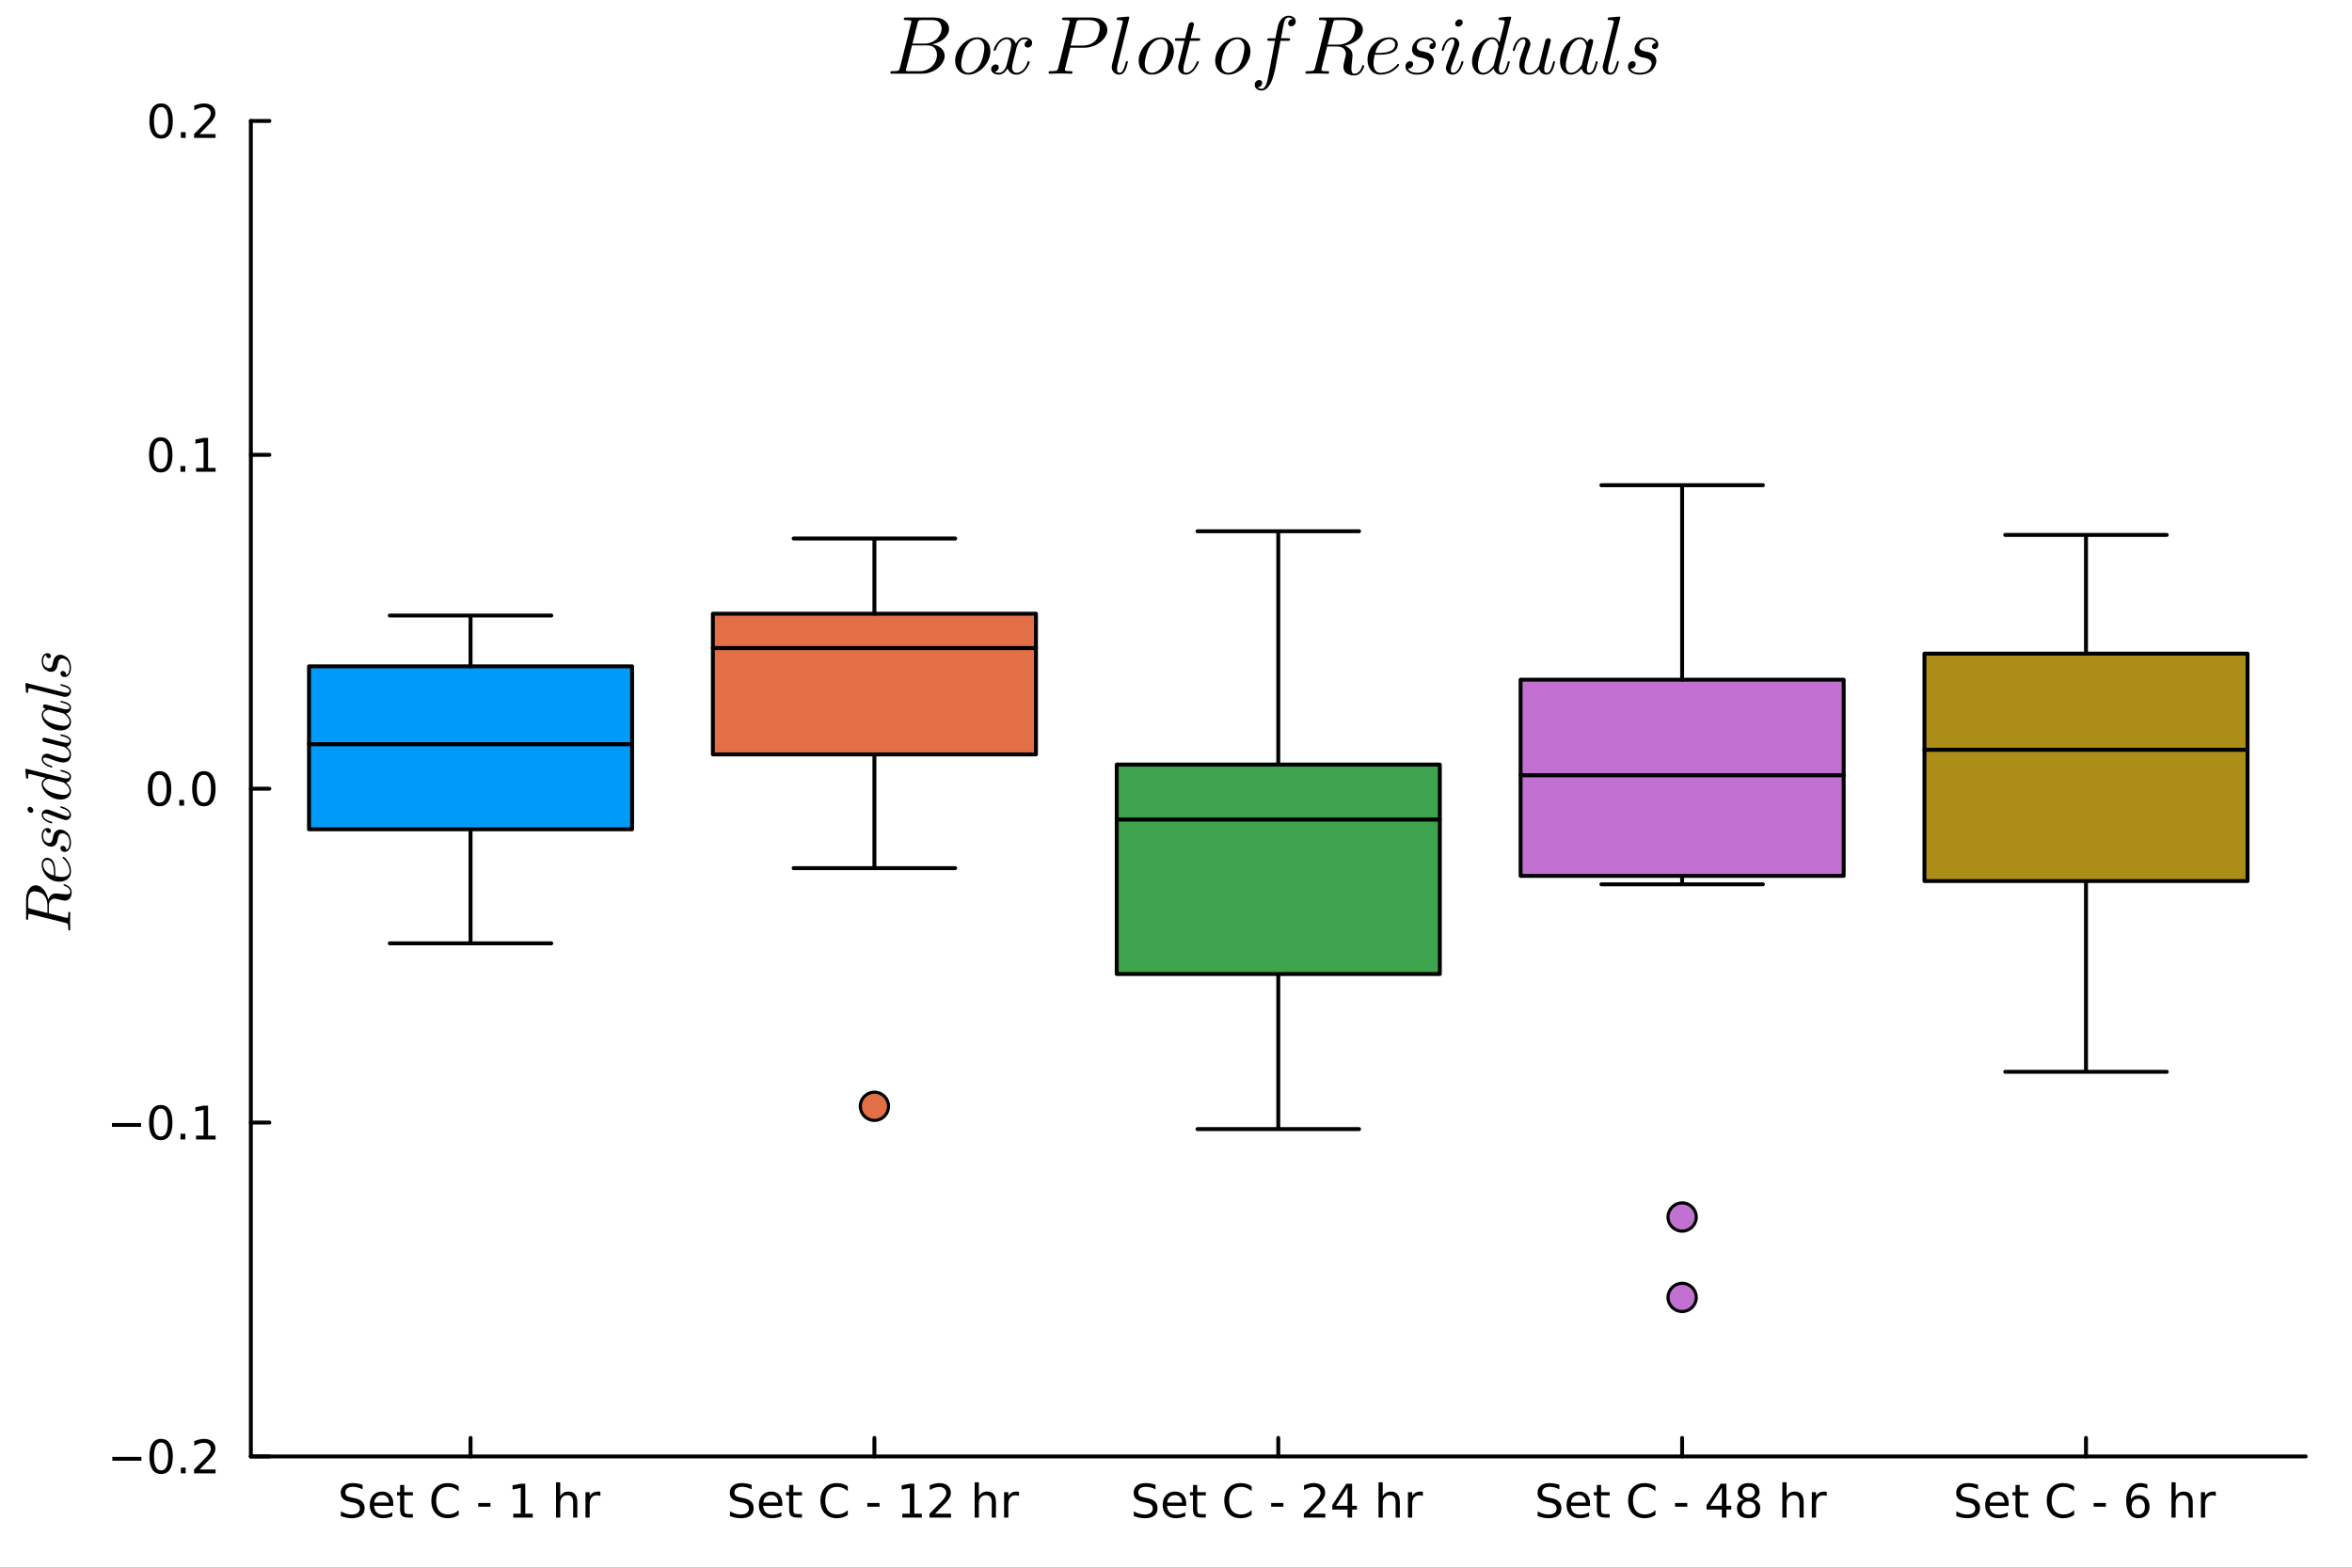 <?xml version="1.0" encoding="utf-8"?>
<svg xmlns="http://www.w3.org/2000/svg" xmlns:xlink="http://www.w3.org/1999/xlink" width="600" height="400" viewBox="0 0 2400 1600">
<rect x="0" y="0" width="2400" height="1600" fill="#333333" stroke="none"/>
<defs>
  <clipPath id="clip150">
    <rect x="0" y="0" width="2400" height="1600"/>
  </clipPath>
</defs>
<path clip-path="url(#clip150)" d="M0 1600 L2400 1600 L2400 0 L0 0  Z" fill="#ffffff" fill-rule="evenodd" fill-opacity="1"/>
<defs>
  <clipPath id="clip151">
    <rect x="480" y="0" width="1681" height="1600"/>
  </clipPath>
</defs>
<path clip-path="url(#clip150)" d="M255.977 1486.45 L2352.76 1486.45 L2352.76 123.472 L255.977 123.472  Z" fill="#ffffff" fill-rule="evenodd" fill-opacity="1"/>
<defs>
  <clipPath id="clip152">
    <rect x="255" y="123" width="2098" height="1364"/>
  </clipPath>
</defs>
<polyline clip-path="url(#clip150)" style="stroke:#000000; stroke-linecap:round; stroke-linejoin:round; stroke-width:4; stroke-opacity:1; fill:none" points="255.977,1486.45 2352.76,1486.45 "/>
<polyline clip-path="url(#clip150)" style="stroke:#000000; stroke-linecap:round; stroke-linejoin:round; stroke-width:4; stroke-opacity:1; fill:none" points="480.161,1486.45 480.161,1467.55 "/>
<polyline clip-path="url(#clip150)" style="stroke:#000000; stroke-linecap:round; stroke-linejoin:round; stroke-width:4; stroke-opacity:1; fill:none" points="892.264,1486.45 892.264,1467.55 "/>
<polyline clip-path="url(#clip150)" style="stroke:#000000; stroke-linecap:round; stroke-linejoin:round; stroke-width:4; stroke-opacity:1; fill:none" points="1304.37,1486.45 1304.37,1467.55 "/>
<polyline clip-path="url(#clip150)" style="stroke:#000000; stroke-linecap:round; stroke-linejoin:round; stroke-width:4; stroke-opacity:1; fill:none" points="1716.47,1486.45 1716.47,1467.55 "/>
<polyline clip-path="url(#clip150)" style="stroke:#000000; stroke-linecap:round; stroke-linejoin:round; stroke-width:4; stroke-opacity:1; fill:none" points="2128.57,1486.45 2128.57,1467.55 "/>
<path clip-path="url(#clip150)" d="M369.953 1515.42 L369.953 1519.98 Q367.291 1518.71 364.93 1518.08 Q362.569 1517.46 360.37 1517.46 Q356.551 1517.46 354.467 1518.94 Q352.407 1520.42 352.407 1523.15 Q352.407 1525.45 353.773 1526.63 Q355.162 1527.78 359.004 1528.5 L361.828 1529.08 Q367.06 1530.07 369.537 1532.6 Q372.037 1535.1 372.037 1539.31 Q372.037 1544.33 368.657 1546.93 Q365.301 1549.52 358.796 1549.52 Q356.342 1549.52 353.565 1548.96 Q350.81 1548.41 347.847 1547.32 L347.847 1542.51 Q350.694 1544.1 353.426 1544.91 Q356.157 1545.72 358.796 1545.72 Q362.801 1545.72 364.977 1544.15 Q367.152 1542.57 367.152 1539.66 Q367.152 1537.11 365.578 1535.68 Q364.027 1534.24 360.463 1533.52 L357.615 1532.97 Q352.384 1531.93 350.046 1529.7 Q347.708 1527.48 347.708 1523.52 Q347.708 1518.94 350.926 1516.3 Q354.166 1513.66 359.838 1513.66 Q362.268 1513.66 364.791 1514.1 Q367.314 1514.54 369.953 1515.42 Z" fill="#000000" fill-rule="nonzero" fill-opacity="1" /><path clip-path="url(#clip150)" d="M401.319 1534.82 L401.319 1536.9 L381.736 1536.9 Q382.013 1541.3 384.375 1543.62 Q386.759 1545.91 390.995 1545.91 Q393.449 1545.91 395.74 1545.31 Q398.055 1544.7 400.324 1543.5 L400.324 1547.53 Q398.032 1548.5 395.624 1549.01 Q393.217 1549.52 390.74 1549.52 Q384.537 1549.52 380.902 1545.91 Q377.291 1542.3 377.291 1536.14 Q377.291 1529.77 380.717 1526.05 Q384.166 1522.3 390 1522.3 Q395.231 1522.3 398.263 1525.68 Q401.319 1529.03 401.319 1534.82 M397.06 1533.57 Q397.013 1530.07 395.092 1527.99 Q393.194 1525.91 390.046 1525.91 Q386.481 1525.91 384.328 1527.92 Q382.199 1529.94 381.875 1533.59 L397.06 1533.57 Z" fill="#000000" fill-rule="nonzero" fill-opacity="1" /><path clip-path="url(#clip150)" d="M412.523 1515.56 L412.523 1522.92 L421.296 1522.92 L421.296 1526.23 L412.523 1526.23 L412.523 1540.31 Q412.523 1543.48 413.379 1544.38 Q414.259 1545.28 416.921 1545.28 L421.296 1545.28 L421.296 1548.85 L416.921 1548.85 Q411.99 1548.85 410.115 1547.02 Q408.24 1545.17 408.24 1540.31 L408.24 1526.23 L405.115 1526.23 L405.115 1522.92 L408.24 1522.92 L408.24 1515.56 L412.523 1515.56 Z" fill="#000000" fill-rule="nonzero" fill-opacity="1" /><path clip-path="url(#clip150)" d="M468.032 1516.95 L468.032 1521.88 Q465.67 1519.68 462.985 1518.59 Q460.323 1517.51 457.314 1517.51 Q451.388 1517.51 448.24 1521.14 Q445.092 1524.75 445.092 1531.6 Q445.092 1538.43 448.24 1542.07 Q451.388 1545.68 457.314 1545.68 Q460.323 1545.68 462.985 1544.59 Q465.67 1543.5 468.032 1541.3 L468.032 1546.19 Q465.578 1547.85 462.823 1548.69 Q460.092 1549.52 457.036 1549.52 Q449.189 1549.52 444.675 1544.73 Q440.161 1539.91 440.161 1531.6 Q440.161 1523.27 444.675 1518.48 Q449.189 1513.66 457.036 1513.66 Q460.138 1513.66 462.869 1514.5 Q465.624 1515.31 468.032 1516.95 Z" fill="#000000" fill-rule="nonzero" fill-opacity="1" /><path clip-path="url(#clip150)" d="M487.985 1533.96 L500.462 1533.96 L500.462 1537.76 L487.985 1537.76 L487.985 1533.96 Z" fill="#000000" fill-rule="nonzero" fill-opacity="1" /><path clip-path="url(#clip150)" d="M523.726 1544.91 L531.365 1544.91 L531.365 1518.55 L523.054 1520.21 L523.054 1515.95 L531.318 1514.29 L535.994 1514.29 L535.994 1544.91 L543.633 1544.91 L543.633 1548.85 L523.726 1548.85 L523.726 1544.91 Z" fill="#000000" fill-rule="nonzero" fill-opacity="1" /><path clip-path="url(#clip150)" d="M589.096 1533.2 L589.096 1548.85 L584.836 1548.85 L584.836 1533.34 Q584.836 1529.66 583.401 1527.83 Q581.966 1526 579.096 1526 Q575.647 1526 573.656 1528.2 Q571.665 1530.4 571.665 1534.2 L571.665 1548.85 L567.383 1548.85 L567.383 1512.83 L571.665 1512.83 L571.665 1526.95 Q573.193 1524.61 575.253 1523.45 Q577.336 1522.3 580.045 1522.3 Q584.512 1522.3 586.804 1525.07 Q589.096 1527.83 589.096 1533.2 Z" fill="#000000" fill-rule="nonzero" fill-opacity="1" /><path clip-path="url(#clip150)" d="M612.614 1526.9 Q611.896 1526.49 611.04 1526.3 Q610.207 1526.09 609.188 1526.09 Q605.577 1526.09 603.633 1528.45 Q601.711 1530.79 601.711 1535.19 L601.711 1548.85 L597.429 1548.85 L597.429 1522.92 L601.711 1522.92 L601.711 1526.95 Q603.054 1524.59 605.207 1523.45 Q607.359 1522.3 610.438 1522.3 Q610.878 1522.3 611.41 1522.37 Q611.943 1522.41 612.591 1522.53 L612.614 1526.9 Z" fill="#000000" fill-rule="nonzero" fill-opacity="1" /><path clip-path="url(#clip150)" d="M766.975 1515.42 L766.975 1519.98 Q764.313 1518.71 761.952 1518.08 Q759.591 1517.46 757.392 1517.46 Q753.572 1517.46 751.489 1518.94 Q749.429 1520.42 749.429 1523.15 Q749.429 1525.45 750.795 1526.63 Q752.184 1527.78 756.026 1528.5 L758.85 1529.08 Q764.082 1530.07 766.558 1532.6 Q769.058 1535.1 769.058 1539.31 Q769.058 1544.33 765.679 1546.93 Q762.322 1549.52 755.818 1549.52 Q753.364 1549.52 750.586 1548.96 Q747.832 1548.41 744.869 1547.32 L744.869 1542.51 Q747.716 1544.1 750.447 1544.91 Q753.179 1545.72 755.818 1545.72 Q759.822 1545.72 761.998 1544.15 Q764.174 1542.57 764.174 1539.66 Q764.174 1537.11 762.6 1535.68 Q761.049 1534.24 757.484 1533.52 L754.637 1532.97 Q749.406 1531.93 747.068 1529.7 Q744.73 1527.48 744.73 1523.52 Q744.73 1518.94 747.947 1516.3 Q751.188 1513.66 756.859 1513.66 Q759.29 1513.66 761.813 1514.1 Q764.336 1514.54 766.975 1515.42 Z" fill="#000000" fill-rule="nonzero" fill-opacity="1" /><path clip-path="url(#clip150)" d="M798.341 1534.82 L798.341 1536.9 L778.757 1536.9 Q779.035 1541.3 781.396 1543.62 Q783.781 1545.91 788.017 1545.91 Q790.47 1545.91 792.762 1545.31 Q795.077 1544.7 797.345 1543.5 L797.345 1547.53 Q795.054 1548.5 792.646 1549.01 Q790.239 1549.52 787.762 1549.52 Q781.558 1549.52 777.924 1545.91 Q774.313 1542.3 774.313 1536.14 Q774.313 1529.77 777.739 1526.05 Q781.188 1522.3 787.021 1522.3 Q792.253 1522.3 795.285 1525.68 Q798.341 1529.03 798.341 1534.82 M794.081 1533.57 Q794.035 1530.07 792.114 1527.99 Q790.216 1525.91 787.068 1525.91 Q783.503 1525.91 781.35 1527.92 Q779.22 1529.94 778.896 1533.59 L794.081 1533.57 Z" fill="#000000" fill-rule="nonzero" fill-opacity="1" /><path clip-path="url(#clip150)" d="M809.544 1515.56 L809.544 1522.92 L818.317 1522.92 L818.317 1526.23 L809.544 1526.23 L809.544 1540.31 Q809.544 1543.48 810.401 1544.38 Q811.28 1545.28 813.942 1545.28 L818.317 1545.28 L818.317 1548.85 L813.942 1548.85 Q809.012 1548.85 807.137 1547.02 Q805.262 1545.17 805.262 1540.31 L805.262 1526.23 L802.137 1526.23 L802.137 1522.92 L805.262 1522.92 L805.262 1515.56 L809.544 1515.56 Z" fill="#000000" fill-rule="nonzero" fill-opacity="1" /><path clip-path="url(#clip150)" d="M865.053 1516.95 L865.053 1521.88 Q862.692 1519.68 860.007 1518.59 Q857.345 1517.51 854.336 1517.51 Q848.41 1517.51 845.262 1521.14 Q842.114 1524.75 842.114 1531.6 Q842.114 1538.43 845.262 1542.07 Q848.41 1545.68 854.336 1545.68 Q857.345 1545.68 860.007 1544.59 Q862.692 1543.5 865.053 1541.3 L865.053 1546.19 Q862.6 1547.85 859.845 1548.69 Q857.114 1549.52 854.058 1549.52 Q846.211 1549.52 841.697 1544.73 Q837.183 1539.91 837.183 1531.6 Q837.183 1523.27 841.697 1518.48 Q846.211 1513.66 854.058 1513.66 Q857.16 1513.66 859.891 1514.5 Q862.646 1515.31 865.053 1516.95 Z" fill="#000000" fill-rule="nonzero" fill-opacity="1" /><path clip-path="url(#clip150)" d="M885.007 1533.96 L897.484 1533.96 L897.484 1537.76 L885.007 1537.76 L885.007 1533.96 Z" fill="#000000" fill-rule="nonzero" fill-opacity="1" /><path clip-path="url(#clip150)" d="M920.747 1544.91 L928.386 1544.91 L928.386 1518.55 L920.076 1520.21 L920.076 1515.95 L928.34 1514.29 L933.016 1514.29 L933.016 1544.91 L940.655 1544.91 L940.655 1548.85 L920.747 1548.85 L920.747 1544.91 Z" fill="#000000" fill-rule="nonzero" fill-opacity="1" /><path clip-path="url(#clip150)" d="M954.127 1544.91 L970.446 1544.91 L970.446 1548.85 L948.502 1548.85 L948.502 1544.91 Q951.164 1542.16 955.747 1537.53 Q960.354 1532.88 961.534 1531.53 Q963.78 1529.01 964.659 1527.27 Q965.562 1525.51 965.562 1523.82 Q965.562 1521.07 963.618 1519.33 Q961.696 1517.6 958.594 1517.6 Q956.395 1517.6 953.942 1518.36 Q951.511 1519.13 948.733 1520.68 L948.733 1515.95 Q951.557 1514.82 954.011 1514.24 Q956.465 1513.66 958.502 1513.66 Q963.872 1513.66 967.067 1516.35 Q970.261 1519.03 970.261 1523.52 Q970.261 1525.65 969.451 1527.57 Q968.664 1529.47 966.557 1532.07 Q965.979 1532.74 962.877 1535.95 Q959.775 1539.15 954.127 1544.91 Z" fill="#000000" fill-rule="nonzero" fill-opacity="1" /><path clip-path="url(#clip150)" d="M1016.28 1533.2 L1016.28 1548.85 L1012.02 1548.85 L1012.02 1533.34 Q1012.02 1529.66 1010.58 1527.83 Q1009.15 1526 1006.28 1526 Q1002.83 1526 1000.84 1528.2 Q998.849 1530.4 998.849 1534.2 L998.849 1548.85 L994.567 1548.85 L994.567 1512.83 L998.849 1512.83 L998.849 1526.95 Q1000.38 1524.61 1002.44 1523.45 Q1004.52 1522.3 1007.23 1522.3 Q1011.7 1522.3 1013.99 1525.07 Q1016.28 1527.83 1016.28 1533.2 Z" fill="#000000" fill-rule="nonzero" fill-opacity="1" /><path clip-path="url(#clip150)" d="M1039.8 1526.9 Q1039.08 1526.49 1038.22 1526.3 Q1037.39 1526.09 1036.37 1526.09 Q1032.76 1526.09 1030.82 1528.45 Q1028.9 1530.79 1028.9 1535.19 L1028.9 1548.85 L1024.61 1548.85 L1024.61 1522.92 L1028.9 1522.92 L1028.9 1526.95 Q1030.24 1524.59 1032.39 1523.45 Q1034.54 1522.3 1037.62 1522.3 Q1038.06 1522.3 1038.59 1522.37 Q1039.13 1522.41 1039.77 1522.53 L1039.8 1526.9 Z" fill="#000000" fill-rule="nonzero" fill-opacity="1" /><path clip-path="url(#clip150)" d="M1179.08 1515.42 L1179.08 1519.98 Q1176.42 1518.71 1174.05 1518.08 Q1171.69 1517.46 1169.49 1517.46 Q1165.68 1517.46 1163.59 1518.94 Q1161.53 1520.42 1161.53 1523.15 Q1161.53 1525.45 1162.9 1526.63 Q1164.29 1527.78 1168.13 1528.5 L1170.95 1529.08 Q1176.18 1530.07 1178.66 1532.6 Q1181.16 1535.1 1181.16 1539.31 Q1181.16 1544.33 1177.78 1546.93 Q1174.43 1549.52 1167.92 1549.52 Q1165.47 1549.52 1162.69 1548.96 Q1159.93 1548.41 1156.97 1547.32 L1156.97 1542.51 Q1159.82 1544.1 1162.55 1544.91 Q1165.28 1545.72 1167.92 1545.72 Q1171.93 1545.72 1174.1 1544.15 Q1176.28 1542.57 1176.28 1539.66 Q1176.28 1537.11 1174.7 1535.68 Q1173.15 1534.24 1169.59 1533.52 L1166.74 1532.97 Q1161.51 1531.93 1159.17 1529.7 Q1156.83 1527.48 1156.83 1523.52 Q1156.83 1518.94 1160.05 1516.3 Q1163.29 1513.66 1168.96 1513.66 Q1171.39 1513.66 1173.92 1514.1 Q1176.44 1514.54 1179.08 1515.42 Z" fill="#000000" fill-rule="nonzero" fill-opacity="1" /><path clip-path="url(#clip150)" d="M1210.44 1534.82 L1210.44 1536.9 L1190.86 1536.9 Q1191.14 1541.3 1193.5 1543.62 Q1195.88 1545.91 1200.12 1545.91 Q1202.57 1545.91 1204.86 1545.31 Q1207.18 1544.7 1209.45 1543.5 L1209.45 1547.53 Q1207.16 1548.5 1204.75 1549.01 Q1202.34 1549.52 1199.86 1549.52 Q1193.66 1549.52 1190.03 1545.91 Q1186.42 1542.3 1186.42 1536.14 Q1186.42 1529.77 1189.84 1526.05 Q1193.29 1522.3 1199.12 1522.3 Q1204.36 1522.3 1207.39 1525.68 Q1210.44 1529.03 1210.44 1534.82 M1206.18 1533.57 Q1206.14 1530.07 1204.22 1527.99 Q1202.32 1525.91 1199.17 1525.91 Q1195.61 1525.91 1193.45 1527.92 Q1191.32 1529.94 1191 1533.59 L1206.18 1533.57 Z" fill="#000000" fill-rule="nonzero" fill-opacity="1" /><path clip-path="url(#clip150)" d="M1221.65 1515.56 L1221.65 1522.92 L1230.42 1522.92 L1230.42 1526.23 L1221.65 1526.23 L1221.65 1540.31 Q1221.65 1543.48 1222.5 1544.38 Q1223.38 1545.28 1226.05 1545.28 L1230.42 1545.28 L1230.42 1548.85 L1226.05 1548.85 Q1221.11 1548.85 1219.24 1547.02 Q1217.36 1545.17 1217.36 1540.31 L1217.36 1526.23 L1214.24 1526.23 L1214.24 1522.92 L1217.36 1522.92 L1217.36 1515.56 L1221.65 1515.56 Z" fill="#000000" fill-rule="nonzero" fill-opacity="1" /><path clip-path="url(#clip150)" d="M1277.16 1516.95 L1277.16 1521.88 Q1274.79 1519.68 1272.11 1518.59 Q1269.45 1517.51 1266.44 1517.51 Q1260.51 1517.51 1257.36 1521.14 Q1254.22 1524.75 1254.22 1531.6 Q1254.22 1538.43 1257.36 1542.07 Q1260.51 1545.68 1266.44 1545.68 Q1269.45 1545.68 1272.11 1544.59 Q1274.79 1543.5 1277.16 1541.3 L1277.16 1546.19 Q1274.7 1547.85 1271.95 1548.69 Q1269.22 1549.52 1266.16 1549.52 Q1258.31 1549.52 1253.8 1544.73 Q1249.29 1539.91 1249.29 1531.6 Q1249.29 1523.27 1253.8 1518.48 Q1258.31 1513.66 1266.16 1513.66 Q1269.26 1513.66 1271.99 1514.5 Q1274.75 1515.31 1277.16 1516.95 Z" fill="#000000" fill-rule="nonzero" fill-opacity="1" /><path clip-path="url(#clip150)" d="M1297.11 1533.96 L1309.59 1533.96 L1309.59 1537.76 L1297.11 1537.76 L1297.11 1533.96 Z" fill="#000000" fill-rule="nonzero" fill-opacity="1" /><path clip-path="url(#clip150)" d="M1336.07 1544.91 L1352.39 1544.91 L1352.39 1548.85 L1330.44 1548.85 L1330.44 1544.91 Q1333.1 1542.16 1337.69 1537.53 Q1342.29 1532.88 1343.48 1531.53 Q1345.72 1529.01 1346.6 1527.27 Q1347.5 1525.51 1347.5 1523.82 Q1347.5 1521.07 1345.56 1519.33 Q1343.64 1517.6 1340.54 1517.6 Q1338.34 1517.6 1335.88 1518.36 Q1333.45 1519.13 1330.67 1520.68 L1330.67 1515.95 Q1333.5 1514.82 1335.95 1514.24 Q1338.41 1513.66 1340.44 1513.66 Q1345.81 1513.66 1349.01 1516.35 Q1352.2 1519.03 1352.2 1523.52 Q1352.2 1525.65 1351.39 1527.57 Q1350.6 1529.47 1348.5 1532.07 Q1347.92 1532.74 1344.82 1535.95 Q1341.72 1539.15 1336.07 1544.91 Z" fill="#000000" fill-rule="nonzero" fill-opacity="1" /><path clip-path="url(#clip150)" d="M1375.05 1518.36 L1363.24 1536.81 L1375.05 1536.81 L1375.05 1518.36 M1373.82 1514.29 L1379.7 1514.29 L1379.7 1536.81 L1384.63 1536.81 L1384.63 1540.7 L1379.7 1540.7 L1379.7 1548.85 L1375.05 1548.85 L1375.05 1540.7 L1359.45 1540.7 L1359.45 1536.19 L1373.82 1514.29 Z" fill="#000000" fill-rule="nonzero" fill-opacity="1" /><path clip-path="url(#clip150)" d="M1428.38 1533.2 L1428.38 1548.85 L1424.12 1548.85 L1424.12 1533.34 Q1424.12 1529.66 1422.69 1527.83 Q1421.25 1526 1418.38 1526 Q1414.93 1526 1412.94 1528.2 Q1410.95 1530.4 1410.95 1534.2 L1410.95 1548.85 L1406.67 1548.85 L1406.67 1512.83 L1410.95 1512.83 L1410.95 1526.95 Q1412.48 1524.61 1414.54 1523.45 Q1416.62 1522.3 1419.33 1522.3 Q1423.8 1522.3 1426.09 1525.07 Q1428.38 1527.83 1428.38 1533.2 Z" fill="#000000" fill-rule="nonzero" fill-opacity="1" /><path clip-path="url(#clip150)" d="M1451.9 1526.9 Q1451.18 1526.49 1450.33 1526.3 Q1449.49 1526.09 1448.47 1526.09 Q1444.86 1526.09 1442.92 1528.45 Q1441 1530.79 1441 1535.19 L1441 1548.85 L1436.72 1548.85 L1436.72 1522.92 L1441 1522.92 L1441 1526.95 Q1442.34 1524.59 1444.49 1523.45 Q1446.65 1522.3 1449.72 1522.3 Q1450.16 1522.3 1450.7 1522.37 Q1451.23 1522.41 1451.88 1522.53 L1451.9 1526.9 Z" fill="#000000" fill-rule="nonzero" fill-opacity="1" /><path clip-path="url(#clip150)" d="M1591.18 1515.42 L1591.18 1519.98 Q1588.52 1518.71 1586.16 1518.08 Q1583.8 1517.46 1581.6 1517.46 Q1577.78 1517.46 1575.69 1518.94 Q1573.63 1520.42 1573.63 1523.15 Q1573.63 1525.45 1575 1526.63 Q1576.39 1527.78 1580.23 1528.5 L1583.06 1529.08 Q1588.29 1530.07 1590.76 1532.6 Q1593.26 1535.1 1593.26 1539.31 Q1593.26 1544.33 1589.88 1546.93 Q1586.53 1549.52 1580.02 1549.52 Q1577.57 1549.52 1574.79 1548.96 Q1572.04 1548.41 1569.07 1547.32 L1569.07 1542.51 Q1571.92 1544.1 1574.65 1544.91 Q1577.38 1545.72 1580.02 1545.72 Q1584.03 1545.72 1586.2 1544.15 Q1588.38 1542.57 1588.38 1539.66 Q1588.38 1537.11 1586.81 1535.68 Q1585.25 1534.24 1581.69 1533.52 L1578.84 1532.97 Q1573.61 1531.93 1571.27 1529.7 Q1568.94 1527.48 1568.94 1523.52 Q1568.94 1518.94 1572.15 1516.3 Q1575.39 1513.66 1581.06 1513.66 Q1583.5 1513.66 1586.02 1514.1 Q1588.54 1514.54 1591.18 1515.42 Z" fill="#000000" fill-rule="nonzero" fill-opacity="1" /><path clip-path="url(#clip150)" d="M1622.55 1534.82 L1622.55 1536.9 L1602.96 1536.9 Q1603.24 1541.3 1605.6 1543.62 Q1607.99 1545.91 1612.22 1545.91 Q1614.68 1545.91 1616.97 1545.31 Q1619.28 1544.7 1621.55 1543.5 L1621.55 1547.53 Q1619.26 1548.5 1616.85 1549.01 Q1614.44 1549.52 1611.97 1549.52 Q1605.76 1549.52 1602.13 1545.91 Q1598.52 1542.3 1598.52 1536.14 Q1598.52 1529.77 1601.94 1526.05 Q1605.39 1522.3 1611.23 1522.3 Q1616.46 1522.3 1619.49 1525.68 Q1622.55 1529.03 1622.55 1534.82 M1618.29 1533.57 Q1618.24 1530.07 1616.32 1527.99 Q1614.42 1525.91 1611.27 1525.91 Q1607.71 1525.91 1605.56 1527.92 Q1603.43 1529.94 1603.1 1533.59 L1618.29 1533.57 Z" fill="#000000" fill-rule="nonzero" fill-opacity="1" /><path clip-path="url(#clip150)" d="M1633.75 1515.56 L1633.75 1522.92 L1642.52 1522.92 L1642.52 1526.23 L1633.75 1526.23 L1633.75 1540.31 Q1633.75 1543.48 1634.61 1544.38 Q1635.49 1545.28 1638.15 1545.28 L1642.52 1545.28 L1642.52 1548.85 L1638.15 1548.85 Q1633.22 1548.85 1631.34 1547.02 Q1629.47 1545.17 1629.47 1540.31 L1629.47 1526.23 L1626.34 1526.23 L1626.34 1522.92 L1629.47 1522.92 L1629.47 1515.56 L1633.75 1515.56 Z" fill="#000000" fill-rule="nonzero" fill-opacity="1" /><path clip-path="url(#clip150)" d="M1689.26 1516.95 L1689.26 1521.88 Q1686.9 1519.68 1684.21 1518.59 Q1681.55 1517.51 1678.54 1517.51 Q1672.62 1517.51 1669.47 1521.14 Q1666.32 1524.75 1666.32 1531.6 Q1666.32 1538.43 1669.47 1542.07 Q1672.62 1545.68 1678.54 1545.68 Q1681.55 1545.68 1684.21 1544.59 Q1686.9 1543.5 1689.26 1541.3 L1689.26 1546.19 Q1686.81 1547.85 1684.05 1548.69 Q1681.32 1549.52 1678.26 1549.52 Q1670.42 1549.52 1665.9 1544.73 Q1661.39 1539.91 1661.39 1531.6 Q1661.39 1523.27 1665.9 1518.48 Q1670.42 1513.66 1678.26 1513.66 Q1681.37 1513.66 1684.1 1514.5 Q1686.85 1515.31 1689.26 1516.95 Z" fill="#000000" fill-rule="nonzero" fill-opacity="1" /><path clip-path="url(#clip150)" d="M1709.21 1533.96 L1721.69 1533.96 L1721.69 1537.76 L1709.21 1537.76 L1709.21 1533.96 Z" fill="#000000" fill-rule="nonzero" fill-opacity="1" /><path clip-path="url(#clip150)" d="M1756.99 1518.36 L1745.18 1536.81 L1756.99 1536.81 L1756.99 1518.36 M1755.76 1514.29 L1761.64 1514.29 L1761.64 1536.81 L1766.57 1536.81 L1766.57 1540.7 L1761.64 1540.7 L1761.64 1548.85 L1756.99 1548.85 L1756.99 1540.7 L1741.39 1540.7 L1741.39 1536.19 L1755.76 1514.29 Z" fill="#000000" fill-rule="nonzero" fill-opacity="1" /><path clip-path="url(#clip150)" d="M1784.3 1532.44 Q1780.97 1532.44 1779.05 1534.22 Q1777.15 1536 1777.15 1539.13 Q1777.15 1542.25 1779.05 1544.03 Q1780.97 1545.82 1784.3 1545.82 Q1787.64 1545.82 1789.56 1544.03 Q1791.48 1542.23 1791.48 1539.13 Q1791.48 1536 1789.56 1534.22 Q1787.66 1532.44 1784.3 1532.44 M1779.63 1530.45 Q1776.62 1529.7 1774.93 1527.64 Q1773.26 1525.58 1773.26 1522.62 Q1773.26 1518.48 1776.2 1516.07 Q1779.17 1513.66 1784.3 1513.66 Q1789.47 1513.66 1792.41 1516.07 Q1795.35 1518.48 1795.35 1522.62 Q1795.35 1525.58 1793.66 1527.64 Q1791.99 1529.7 1789 1530.45 Q1792.38 1531.23 1794.26 1533.52 Q1796.16 1535.82 1796.16 1539.13 Q1796.16 1544.15 1793.08 1546.83 Q1790.02 1549.52 1784.3 1549.52 Q1778.59 1549.52 1775.51 1546.83 Q1772.45 1544.15 1772.45 1539.13 Q1772.45 1535.82 1774.35 1533.52 Q1776.25 1531.23 1779.63 1530.45 M1777.92 1523.06 Q1777.92 1525.75 1779.58 1527.25 Q1781.27 1528.76 1784.3 1528.76 Q1787.31 1528.76 1789 1527.25 Q1790.72 1525.75 1790.72 1523.06 Q1790.72 1520.38 1789 1518.87 Q1787.31 1517.37 1784.3 1517.37 Q1781.27 1517.37 1779.58 1518.87 Q1777.92 1520.38 1777.92 1523.06 Z" fill="#000000" fill-rule="nonzero" fill-opacity="1" /><path clip-path="url(#clip150)" d="M1840.48 1533.2 L1840.48 1548.85 L1836.23 1548.85 L1836.23 1533.34 Q1836.23 1529.66 1834.79 1527.83 Q1833.36 1526 1830.48 1526 Q1827.04 1526 1825.05 1528.2 Q1823.05 1530.4 1823.05 1534.2 L1823.05 1548.85 L1818.77 1548.85 L1818.77 1512.83 L1823.05 1512.83 L1823.05 1526.95 Q1824.58 1524.61 1826.64 1523.45 Q1828.73 1522.3 1831.43 1522.3 Q1835.9 1522.3 1838.19 1525.07 Q1840.48 1527.83 1840.48 1533.2 Z" fill="#000000" fill-rule="nonzero" fill-opacity="1" /><path clip-path="url(#clip150)" d="M1864 1526.9 Q1863.29 1526.49 1862.43 1526.3 Q1861.6 1526.09 1860.58 1526.09 Q1856.97 1526.09 1855.02 1528.45 Q1853.1 1530.79 1853.1 1535.19 L1853.1 1548.85 L1848.82 1548.85 L1848.82 1522.92 L1853.1 1522.92 L1853.1 1526.95 Q1854.44 1524.59 1856.6 1523.45 Q1858.75 1522.3 1861.83 1522.3 Q1862.27 1522.3 1862.8 1522.37 Q1863.33 1522.41 1863.98 1522.53 L1864 1526.9 Z" fill="#000000" fill-rule="nonzero" fill-opacity="1" /><path clip-path="url(#clip150)" d="M2018.36 1515.42 L2018.36 1519.98 Q2015.7 1518.71 2013.34 1518.08 Q2010.98 1517.46 2008.78 1517.46 Q2004.96 1517.46 2002.88 1518.94 Q2000.82 1520.42 2000.82 1523.15 Q2000.82 1525.45 2002.18 1526.63 Q2003.57 1527.78 2007.42 1528.5 L2010.24 1529.08 Q2015.47 1530.07 2017.95 1532.6 Q2020.45 1535.1 2020.45 1539.31 Q2020.45 1544.33 2017.07 1546.93 Q2013.71 1549.52 2007.21 1549.52 Q2004.75 1549.52 2001.98 1548.96 Q1999.22 1548.41 1996.26 1547.32 L1996.26 1542.51 Q1999.11 1544.1 2001.84 1544.91 Q2004.57 1545.72 2007.21 1545.72 Q2011.21 1545.72 2013.39 1544.15 Q2015.56 1542.57 2015.56 1539.66 Q2015.56 1537.11 2013.99 1535.68 Q2012.44 1534.24 2008.87 1533.52 L2006.03 1532.97 Q2000.79 1531.93 1998.46 1529.7 Q1996.12 1527.48 1996.12 1523.52 Q1996.12 1518.94 1999.34 1516.3 Q2002.58 1513.66 2008.25 1513.66 Q2010.68 1513.66 2013.2 1514.1 Q2015.73 1514.54 2018.36 1515.42 Z" fill="#000000" fill-rule="nonzero" fill-opacity="1" /><path clip-path="url(#clip150)" d="M2049.73 1534.82 L2049.73 1536.9 L2030.15 1536.9 Q2030.42 1541.3 2032.79 1543.62 Q2035.17 1545.91 2039.41 1545.91 Q2041.86 1545.91 2044.15 1545.31 Q2046.47 1544.7 2048.73 1543.5 L2048.73 1547.53 Q2046.44 1548.5 2044.04 1549.01 Q2041.63 1549.52 2039.15 1549.52 Q2032.95 1549.52 2029.31 1545.91 Q2025.7 1542.3 2025.7 1536.14 Q2025.7 1529.77 2029.13 1526.05 Q2032.58 1522.3 2038.41 1522.3 Q2043.64 1522.3 2046.67 1525.68 Q2049.73 1529.03 2049.73 1534.82 M2045.47 1533.57 Q2045.42 1530.07 2043.5 1527.99 Q2041.6 1525.91 2038.46 1525.91 Q2034.89 1525.91 2032.74 1527.92 Q2030.61 1529.94 2030.29 1533.59 L2045.47 1533.57 Z" fill="#000000" fill-rule="nonzero" fill-opacity="1" /><path clip-path="url(#clip150)" d="M2060.93 1515.56 L2060.93 1522.92 L2069.71 1522.92 L2069.71 1526.23 L2060.93 1526.23 L2060.93 1540.31 Q2060.93 1543.48 2061.79 1544.38 Q2062.67 1545.28 2065.33 1545.28 L2069.71 1545.28 L2069.71 1548.85 L2065.33 1548.85 Q2060.4 1548.85 2058.53 1547.02 Q2056.65 1545.17 2056.65 1540.31 L2056.65 1526.23 L2053.53 1526.23 L2053.53 1522.92 L2056.65 1522.92 L2056.65 1515.56 L2060.93 1515.56 Z" fill="#000000" fill-rule="nonzero" fill-opacity="1" /><path clip-path="url(#clip150)" d="M2116.44 1516.95 L2116.44 1521.88 Q2114.08 1519.68 2111.4 1518.59 Q2108.73 1517.51 2105.72 1517.51 Q2099.8 1517.51 2096.65 1521.14 Q2093.5 1524.75 2093.5 1531.6 Q2093.5 1538.43 2096.65 1542.07 Q2099.8 1545.68 2105.72 1545.68 Q2108.73 1545.68 2111.4 1544.59 Q2114.08 1543.5 2116.44 1541.3 L2116.44 1546.19 Q2113.99 1547.85 2111.23 1548.69 Q2108.5 1549.52 2105.45 1549.52 Q2097.6 1549.52 2093.09 1544.73 Q2088.57 1539.91 2088.57 1531.6 Q2088.57 1523.27 2093.09 1518.48 Q2097.6 1513.66 2105.45 1513.66 Q2108.55 1513.66 2111.28 1514.5 Q2114.04 1515.31 2116.44 1516.95 Z" fill="#000000" fill-rule="nonzero" fill-opacity="1" /><path clip-path="url(#clip150)" d="M2136.4 1533.96 L2148.87 1533.96 L2148.87 1537.76 L2136.4 1537.76 L2136.4 1533.96 Z" fill="#000000" fill-rule="nonzero" fill-opacity="1" /><path clip-path="url(#clip150)" d="M2181.91 1529.7 Q2178.76 1529.7 2176.91 1531.86 Q2175.08 1534.01 2175.08 1537.76 Q2175.08 1541.49 2176.91 1543.66 Q2178.76 1545.82 2181.91 1545.82 Q2185.05 1545.82 2186.88 1543.66 Q2188.73 1541.49 2188.73 1537.76 Q2188.73 1534.01 2186.88 1531.86 Q2185.05 1529.7 2181.91 1529.7 M2191.19 1515.05 L2191.19 1519.31 Q2189.43 1518.48 2187.62 1518.04 Q2185.84 1517.6 2184.08 1517.6 Q2179.45 1517.6 2177 1520.72 Q2174.57 1523.85 2174.22 1530.17 Q2175.59 1528.15 2177.65 1527.09 Q2179.71 1526 2182.18 1526 Q2187.39 1526 2190.4 1529.17 Q2193.43 1532.32 2193.43 1537.76 Q2193.43 1543.08 2190.28 1546.3 Q2187.14 1549.52 2181.91 1549.52 Q2175.91 1549.52 2172.74 1544.94 Q2169.57 1540.33 2169.57 1531.6 Q2169.57 1523.41 2173.46 1518.55 Q2177.34 1513.66 2183.9 1513.66 Q2185.66 1513.66 2187.44 1514.01 Q2189.24 1514.36 2191.19 1515.05 Z" fill="#000000" fill-rule="nonzero" fill-opacity="1" /><path clip-path="url(#clip150)" d="M2237.51 1533.2 L2237.51 1548.85 L2233.25 1548.85 L2233.25 1533.34 Q2233.25 1529.66 2231.81 1527.83 Q2230.38 1526 2227.51 1526 Q2224.06 1526 2222.07 1528.2 Q2220.08 1530.4 2220.08 1534.2 L2220.08 1548.85 L2215.79 1548.85 L2215.79 1512.83 L2220.08 1512.83 L2220.08 1526.95 Q2221.6 1524.61 2223.66 1523.45 Q2225.75 1522.3 2228.46 1522.3 Q2232.92 1522.3 2235.21 1525.07 Q2237.51 1527.83 2237.51 1533.2 Z" fill="#000000" fill-rule="nonzero" fill-opacity="1" /><path clip-path="url(#clip150)" d="M2261.03 1526.9 Q2260.31 1526.49 2259.45 1526.3 Q2258.62 1526.09 2257.6 1526.09 Q2253.99 1526.09 2252.04 1528.45 Q2250.12 1530.79 2250.12 1535.19 L2250.12 1548.85 L2245.84 1548.85 L2245.84 1522.92 L2250.12 1522.92 L2250.12 1526.95 Q2251.46 1524.59 2253.62 1523.45 Q2255.77 1522.3 2258.85 1522.3 Q2259.29 1522.3 2259.82 1522.37 Q2260.35 1522.41 2261 1522.53 L2261.03 1526.9 Z" fill="#000000" fill-rule="nonzero" fill-opacity="1" /><polyline clip-path="url(#clip150)" style="stroke:#000000; stroke-linecap:round; stroke-linejoin:round; stroke-width:4; stroke-opacity:1; fill:none" points="255.977,1486.45 255.977,123.472 "/>
<polyline clip-path="url(#clip150)" style="stroke:#000000; stroke-linecap:round; stroke-linejoin:round; stroke-width:4; stroke-opacity:1; fill:none" points="255.977,1486.45 274.875,1486.45 "/>
<polyline clip-path="url(#clip150)" style="stroke:#000000; stroke-linecap:round; stroke-linejoin:round; stroke-width:4; stroke-opacity:1; fill:none" points="255.977,1145.7 274.875,1145.7 "/>
<polyline clip-path="url(#clip150)" style="stroke:#000000; stroke-linecap:round; stroke-linejoin:round; stroke-width:4; stroke-opacity:1; fill:none" points="255.977,804.96 274.875,804.96 "/>
<polyline clip-path="url(#clip150)" style="stroke:#000000; stroke-linecap:round; stroke-linejoin:round; stroke-width:4; stroke-opacity:1; fill:none" points="255.977,464.216 274.875,464.216 "/>
<polyline clip-path="url(#clip150)" style="stroke:#000000; stroke-linecap:round; stroke-linejoin:round; stroke-width:4; stroke-opacity:1; fill:none" points="255.977,123.472 274.875,123.472 "/>
<path clip-path="url(#clip150)" d="M114.631 1486.9 L144.306 1486.9 L144.306 1490.83 L114.631 1490.83 L114.631 1486.9 Z" fill="#000000" fill-rule="nonzero" fill-opacity="1" /><path clip-path="url(#clip150)" d="M164.399 1472.25 Q160.788 1472.25 158.959 1475.81 Q157.153 1479.35 157.153 1486.48 Q157.153 1493.59 158.959 1497.15 Q160.788 1500.7 164.399 1500.7 Q168.033 1500.7 169.839 1497.15 Q171.667 1493.59 171.667 1486.48 Q171.667 1479.35 169.839 1475.81 Q168.033 1472.25 164.399 1472.25 M164.399 1468.54 Q170.209 1468.54 173.264 1473.15 Q176.343 1477.73 176.343 1486.48 Q176.343 1495.21 173.264 1499.82 Q170.209 1504.4 164.399 1504.4 Q158.589 1504.4 155.51 1499.82 Q152.454 1495.21 152.454 1486.48 Q152.454 1477.73 155.51 1473.15 Q158.589 1468.54 164.399 1468.54 Z" fill="#000000" fill-rule="nonzero" fill-opacity="1" /><path clip-path="url(#clip150)" d="M184.561 1497.85 L189.445 1497.85 L189.445 1503.73 L184.561 1503.73 L184.561 1497.85 Z" fill="#000000" fill-rule="nonzero" fill-opacity="1" /><path clip-path="url(#clip150)" d="M203.658 1499.79 L219.977 1499.79 L219.977 1503.73 L198.033 1503.73 L198.033 1499.79 Q200.695 1497.04 205.278 1492.41 Q209.885 1487.76 211.065 1486.41 Q213.311 1483.89 214.19 1482.15 Q215.093 1480.39 215.093 1478.7 Q215.093 1475.95 213.149 1474.21 Q211.227 1472.48 208.125 1472.48 Q205.926 1472.48 203.473 1473.24 Q201.042 1474.01 198.264 1475.56 L198.264 1470.83 Q201.088 1469.7 203.542 1469.12 Q205.996 1468.54 208.033 1468.54 Q213.403 1468.54 216.598 1471.23 Q219.792 1473.91 219.792 1478.4 Q219.792 1480.53 218.982 1482.45 Q218.195 1484.35 216.088 1486.95 Q215.51 1487.62 212.408 1490.83 Q209.306 1494.03 203.658 1499.79 Z" fill="#000000" fill-rule="nonzero" fill-opacity="1" /><path clip-path="url(#clip150)" d="M114.26 1146.16 L143.936 1146.16 L143.936 1150.09 L114.26 1150.09 L114.26 1146.16 Z" fill="#000000" fill-rule="nonzero" fill-opacity="1" /><path clip-path="url(#clip150)" d="M164.028 1131.5 Q160.417 1131.5 158.589 1135.07 Q156.783 1138.61 156.783 1145.74 Q156.783 1152.85 158.589 1156.41 Q160.417 1159.95 164.028 1159.95 Q167.663 1159.95 169.468 1156.41 Q171.297 1152.85 171.297 1145.74 Q171.297 1138.61 169.468 1135.07 Q167.663 1131.5 164.028 1131.5 M164.028 1127.8 Q169.839 1127.8 172.894 1132.41 Q175.973 1136.99 175.973 1145.74 Q175.973 1154.47 172.894 1159.07 Q169.839 1163.66 164.028 1163.66 Q158.218 1163.66 155.14 1159.07 Q152.084 1154.47 152.084 1145.74 Q152.084 1136.99 155.14 1132.41 Q158.218 1127.8 164.028 1127.8 Z" fill="#000000" fill-rule="nonzero" fill-opacity="1" /><path clip-path="url(#clip150)" d="M184.19 1157.1 L189.075 1157.1 L189.075 1162.98 L184.19 1162.98 L184.19 1157.1 Z" fill="#000000" fill-rule="nonzero" fill-opacity="1" /><path clip-path="url(#clip150)" d="M200.07 1159.05 L207.709 1159.05 L207.709 1132.68 L199.399 1134.35 L199.399 1130.09 L207.662 1128.42 L212.338 1128.42 L212.338 1159.05 L219.977 1159.05 L219.977 1162.98 L200.07 1162.98 L200.07 1159.05 Z" fill="#000000" fill-rule="nonzero" fill-opacity="1" /><path clip-path="url(#clip150)" d="M162.802 790.759 Q159.19 790.759 157.362 794.323 Q155.556 797.865 155.556 804.995 Q155.556 812.101 157.362 815.666 Q159.19 819.208 162.802 819.208 Q166.436 819.208 168.241 815.666 Q170.07 812.101 170.07 804.995 Q170.07 797.865 168.241 794.323 Q166.436 790.759 162.802 790.759 M162.802 787.055 Q168.612 787.055 171.667 791.661 Q174.746 796.245 174.746 804.995 Q174.746 813.722 171.667 818.328 Q168.612 822.911 162.802 822.911 Q156.991 822.911 153.913 818.328 Q150.857 813.722 150.857 804.995 Q150.857 796.245 153.913 791.661 Q156.991 787.055 162.802 787.055 Z" fill="#000000" fill-rule="nonzero" fill-opacity="1" /><path clip-path="url(#clip150)" d="M182.963 816.36 L187.848 816.36 L187.848 822.24 L182.963 822.24 L182.963 816.36 Z" fill="#000000" fill-rule="nonzero" fill-opacity="1" /><path clip-path="url(#clip150)" d="M208.033 790.759 Q204.422 790.759 202.593 794.323 Q200.787 797.865 200.787 804.995 Q200.787 812.101 202.593 815.666 Q204.422 819.208 208.033 819.208 Q211.667 819.208 213.473 815.666 Q215.301 812.101 215.301 804.995 Q215.301 797.865 213.473 794.323 Q211.667 790.759 208.033 790.759 M208.033 787.055 Q213.843 787.055 216.898 791.661 Q219.977 796.245 219.977 804.995 Q219.977 813.722 216.898 818.328 Q213.843 822.911 208.033 822.911 Q202.223 822.911 199.144 818.328 Q196.088 813.722 196.088 804.995 Q196.088 796.245 199.144 791.661 Q202.223 787.055 208.033 787.055 Z" fill="#000000" fill-rule="nonzero" fill-opacity="1" /><path clip-path="url(#clip150)" d="M164.028 450.015 Q160.417 450.015 158.589 453.58 Q156.783 457.121 156.783 464.251 Q156.783 471.357 158.589 474.922 Q160.417 478.464 164.028 478.464 Q167.663 478.464 169.468 474.922 Q171.297 471.357 171.297 464.251 Q171.297 457.121 169.468 453.58 Q167.663 450.015 164.028 450.015 M164.028 446.311 Q169.839 446.311 172.894 450.918 Q175.973 455.501 175.973 464.251 Q175.973 472.978 172.894 477.584 Q169.839 482.167 164.028 482.167 Q158.218 482.167 155.14 477.584 Q152.084 472.978 152.084 464.251 Q152.084 455.501 155.14 450.918 Q158.218 446.311 164.028 446.311 Z" fill="#000000" fill-rule="nonzero" fill-opacity="1" /><path clip-path="url(#clip150)" d="M184.19 475.616 L189.075 475.616 L189.075 481.496 L184.19 481.496 L184.19 475.616 Z" fill="#000000" fill-rule="nonzero" fill-opacity="1" /><path clip-path="url(#clip150)" d="M200.07 477.561 L207.709 477.561 L207.709 451.195 L199.399 452.862 L199.399 448.603 L207.662 446.936 L212.338 446.936 L212.338 477.561 L219.977 477.561 L219.977 481.496 L200.07 481.496 L200.07 477.561 Z" fill="#000000" fill-rule="nonzero" fill-opacity="1" /><path clip-path="url(#clip150)" d="M164.399 109.271 Q160.788 109.271 158.959 112.836 Q157.153 116.377 157.153 123.507 Q157.153 130.613 158.959 134.178 Q160.788 137.72 164.399 137.72 Q168.033 137.72 169.839 134.178 Q171.667 130.613 171.667 123.507 Q171.667 116.377 169.839 112.836 Q168.033 109.271 164.399 109.271 M164.399 105.567 Q170.209 105.567 173.264 110.174 Q176.343 114.757 176.343 123.507 Q176.343 132.234 173.264 136.84 Q170.209 141.423 164.399 141.423 Q158.589 141.423 155.51 136.84 Q152.454 132.234 152.454 123.507 Q152.454 114.757 155.51 110.174 Q158.589 105.567 164.399 105.567 Z" fill="#000000" fill-rule="nonzero" fill-opacity="1" /><path clip-path="url(#clip150)" d="M184.561 134.873 L189.445 134.873 L189.445 140.752 L184.561 140.752 L184.561 134.873 Z" fill="#000000" fill-rule="nonzero" fill-opacity="1" /><path clip-path="url(#clip150)" d="M203.658 136.817 L219.977 136.817 L219.977 140.752 L198.033 140.752 L198.033 136.817 Q200.695 134.062 205.278 129.433 Q209.885 124.78 211.065 123.437 Q213.311 120.914 214.19 119.178 Q215.093 117.419 215.093 115.729 Q215.093 112.974 213.149 111.238 Q211.227 109.502 208.125 109.502 Q205.926 109.502 203.473 110.266 Q201.042 111.03 198.264 112.581 L198.264 107.859 Q201.088 106.725 203.542 106.146 Q205.996 105.567 208.033 105.567 Q213.403 105.567 216.598 108.252 Q219.792 110.937 219.792 115.428 Q219.792 117.558 218.982 119.479 Q218.195 121.377 216.088 123.97 Q215.51 124.641 212.408 127.859 Q209.306 131.053 203.658 136.817 Z" fill="#000000" fill-rule="nonzero" fill-opacity="1" /><path clip-path="url(#clip150)" d="M35.204 909.68 Q34.141 909.68 33.272 909.969 Q32.37 910.227 31.758 910.646 Q31.114 911.032 30.631 911.773 Q30.116 912.514 29.794 913.126 Q29.472 913.737 29.278 914.768 Q29.053 915.799 28.956 916.475 Q28.828 917.151 28.763 918.311 Q28.699 919.47 28.699 920.05 Q28.699 920.597 28.699 921.692 Q28.699 925.138 28.763 925.718 Q28.892 926.588 29.407 926.91 Q29.89 927.232 31.211 927.554 L48.409 931.837 L48.409 924.462 Q48.409 920.436 47.281 917.667 Q46.154 914.897 44.576 913.319 Q42.837 911.58 40.035 910.646 Q37.233 909.68 35.204 909.68 M65.574 902.498 Q65.929 902.498 66.734 902.787 Q67.539 903.045 68.666 903.689 Q69.761 904.333 70.76 905.203 Q71.758 906.072 72.434 907.457 Q73.143 908.842 73.143 910.42 Q73.143 910.807 73.111 911.193 Q73.111 911.58 72.95 912.546 Q72.821 913.48 72.563 914.253 Q72.338 915.026 71.79 915.992 Q71.275 916.958 70.566 917.634 Q69.826 918.278 68.666 918.729 Q67.475 919.18 66.025 919.18 Q64.737 919.18 60.421 918.117 Q56.75 917.183 55.848 917.183 Q54.85 917.183 53.916 917.506 Q52.982 917.795 52.016 918.536 Q51.05 919.245 50.47 920.758 Q49.858 922.272 49.858 924.398 L49.858 932.224 L67.346 936.604 Q67.378 936.604 67.829 936.7 Q68.247 936.797 68.473 936.797 Q68.892 936.797 69.149 936.539 Q69.407 936.249 69.536 935.541 Q69.632 934.832 69.665 934.285 Q69.665 933.705 69.665 932.513 Q69.665 931.032 69.922 930.774 Q70.083 930.646 70.373 930.646 Q70.824 930.646 71.146 930.774 Q71.436 930.871 71.532 931.129 Q71.629 931.354 71.661 931.515 Q71.694 931.676 71.694 931.966 L71.5 940.34 L71.694 948.649 Q71.694 949.583 70.953 949.583 Q70.309 949.583 70.051 949.357 Q69.761 949.132 69.729 948.842 Q69.665 948.552 69.665 947.811 Q69.665 946.201 69.568 945.235 Q69.471 944.269 69.342 943.657 Q69.181 943.013 68.731 942.691 Q68.28 942.336 67.893 942.175 Q67.475 942.014 66.54 941.789 L31.114 932.964 Q30.051 932.707 29.89 932.707 Q29.278 932.707 29.117 933.093 Q28.924 933.447 28.828 934.478 L28.699 936.99 Q28.699 937.763 28.666 938.085 Q28.634 938.375 28.473 938.6 Q28.312 938.826 27.958 938.826 Q27.056 938.826 26.863 938.439 Q26.637 938.053 26.637 936.926 L26.637 918.117 Q26.637 911.708 29.439 907.651 Q32.241 903.56 36.525 903.56 Q38.457 903.56 40.261 904.43 Q42.064 905.3 43.481 906.749 Q44.898 908.166 46.09 910.066 Q47.249 911.966 48.054 913.995 Q48.827 915.992 49.278 918.053 Q49.6 917.151 50.083 916.314 Q50.566 915.444 51.468 914.349 Q52.37 913.222 53.819 912.546 Q55.269 911.87 57.04 911.87 Q58.296 911.87 60.164 912.127 Q65.478 912.771 67.668 912.771 Q69.761 912.771 70.727 912.224 Q71.694 911.676 71.694 910.13 Q71.694 908.617 70.341 906.942 Q68.956 905.235 65.703 904.14 Q64.769 903.882 64.769 903.271 Q64.769 903.238 64.769 903.206 Q64.769 903.142 64.834 903.013 Q64.866 902.884 64.962 902.787 Q65.027 902.659 65.188 902.594 Q65.349 902.498 65.574 902.498 Z" fill="#000000" fill-rule="nonzero" fill-opacity="1" /><path clip-path="url(#clip150)" d="M64.061 874.743 Q64.35 874.485 64.64 874.485 Q64.93 874.485 65.768 875.129 Q66.605 875.741 67.732 877.062 Q68.859 878.382 69.922 880.089 Q70.985 881.796 71.694 884.308 Q72.434 886.82 72.434 889.461 Q72.434 894.195 69.053 897.029 Q65.671 899.831 60.486 899.831 Q57.169 899.831 54.238 898.736 Q51.275 897.641 49.182 895.87 Q47.088 894.066 45.575 891.812 Q44.029 889.525 43.288 887.142 Q42.547 884.759 42.547 882.537 Q42.547 879.284 44.19 877.384 Q45.832 875.484 48.151 875.484 Q48.699 875.484 49.375 875.645 Q50.051 875.774 51.114 876.224 Q52.177 876.643 53.239 877.738 Q54.27 878.833 54.946 880.443 Q56.46 884.018 56.46 890.524 L56.46 894.034 Q60.615 895.065 63.32 895.065 Q64.383 895.065 65.478 894.872 Q66.54 894.678 67.893 894.163 Q69.246 893.616 70.115 892.392 Q70.953 891.136 70.953 889.332 Q70.953 888.753 70.921 888.141 Q70.888 887.496 70.534 885.886 Q70.18 884.244 69.568 882.794 Q68.956 881.345 67.635 879.509 Q66.283 877.641 64.447 876.16 Q63.771 875.645 63.771 875.29 Q63.771 875.001 64.061 874.743 M48.151 877.674 Q46.38 877.674 45.188 878.994 Q43.996 880.282 43.996 882.537 Q43.996 883.245 44.157 884.115 Q44.319 884.984 44.995 886.434 Q45.671 887.851 46.798 889.107 Q47.893 890.363 50.051 891.619 Q52.177 892.875 55.011 893.616 L55.011 890.91 Q55.011 889.976 55.011 889.3 Q54.979 888.624 54.85 887.142 Q54.721 885.629 54.495 884.534 Q54.238 883.439 53.723 882.054 Q53.207 880.669 52.531 879.799 Q51.822 878.898 50.695 878.286 Q49.568 877.674 48.151 877.674 Z" fill="#000000" fill-rule="nonzero" fill-opacity="1" /><path clip-path="url(#clip150)" d="M48.215 845.117 Q50.019 845.117 50.985 846.019 Q51.919 846.92 51.919 848.144 Q51.919 849.143 51.339 849.69 Q50.76 850.205 49.987 850.205 Q48.859 850.205 47.958 849.304 Q47.056 848.37 47.024 847.017 Q45.832 847.468 45.124 848.66 Q44.383 849.851 44.19 850.914 Q43.996 851.945 43.996 852.975 Q43.996 855.004 44.641 856.55 Q45.285 858.096 46.283 858.869 Q47.249 859.642 48.183 859.996 Q49.117 860.35 49.922 860.35 Q50.631 860.35 51.211 860.189 Q51.758 859.996 52.177 859.545 Q52.563 859.094 52.821 858.772 Q53.078 858.418 53.304 857.645 Q53.529 856.872 53.626 856.55 Q53.69 856.228 53.884 855.326 Q54.27 853.458 54.495 852.621 Q54.689 851.784 55.236 850.689 Q55.784 849.561 56.653 848.724 Q58.682 846.695 61.484 846.695 Q62.515 846.695 63.771 847.049 Q65.027 847.371 66.605 848.305 Q68.183 849.239 69.439 850.656 Q70.695 852.073 71.565 854.521 Q72.434 856.936 72.434 859.964 Q72.434 864.183 70.663 866.791 Q68.859 869.4 66.025 869.4 Q63.964 869.4 62.837 868.273 Q61.677 867.146 61.677 865.696 Q61.677 864.601 62.289 863.925 Q62.869 863.249 63.964 863.249 Q65.445 863.249 66.573 864.44 Q67.7 865.632 67.475 867.403 Q70.953 865.89 70.953 859.899 Q70.953 857.645 70.373 855.906 Q69.761 854.135 68.924 853.168 Q68.054 852.17 66.991 851.526 Q65.929 850.882 65.124 850.689 Q64.318 850.463 63.706 850.463 Q62.644 850.463 61.839 850.882 Q61.033 851.3 60.582 851.88 Q60.099 852.428 59.713 853.49 Q59.294 854.521 59.133 855.262 Q58.972 856.003 58.715 857.323 Q58.586 857.935 58.521 858.321 Q58.425 858.708 58.167 859.513 Q57.877 860.286 57.587 860.833 Q57.297 861.349 56.782 862.025 Q56.267 862.701 55.655 863.12 Q55.043 863.539 54.141 863.829 Q53.239 864.118 52.177 864.118 Q51.211 864.118 50.051 863.829 Q48.892 863.506 47.539 862.701 Q46.186 861.864 45.091 860.672 Q43.996 859.481 43.288 857.484 Q42.547 855.455 42.547 852.975 Q42.547 849.368 44.222 847.243 Q45.864 845.117 48.215 845.117 Z" fill="#000000" fill-rule="nonzero" fill-opacity="1" /><path clip-path="url(#clip150)" d="M30.47 823.518 Q31.887 823.518 32.95 824.677 Q33.98 825.805 33.98 827.028 Q33.98 828.156 33.304 828.864 Q32.596 829.54 31.597 829.54 Q30.277 829.54 29.182 828.413 Q28.087 827.286 28.087 825.966 Q28.087 824.871 28.763 824.194 Q29.439 823.518 30.47 823.518 M62.257 822.938 Q62.515 822.938 63.545 823.228 Q64.544 823.518 66.09 824.226 Q67.603 824.903 69.02 825.837 Q70.437 826.771 71.436 828.317 Q72.434 829.83 72.434 831.569 Q72.434 833.92 70.888 835.466 Q69.342 836.98 67.024 836.98 Q65.768 836.98 61.742 835.466 Q50.019 831.086 49.536 830.925 Q47.7 830.185 46.09 830.185 Q45.349 830.185 44.898 830.346 Q44.415 830.507 44.254 830.829 Q44.061 831.151 44.029 831.344 Q43.996 831.505 43.996 831.827 Q43.996 833.727 45.929 835.499 Q47.861 837.27 52.177 838.494 Q52.982 838.751 53.175 838.912 Q53.368 839.073 53.368 839.556 Q53.336 840.362 52.692 840.362 Q52.499 840.362 51.758 840.136 Q50.985 839.911 49.826 839.492 Q48.634 839.073 47.41 838.333 Q46.154 837.592 45.059 836.69 Q43.964 835.756 43.256 834.436 Q42.547 833.115 42.547 831.634 Q42.547 829.218 44.125 827.737 Q45.671 826.223 47.958 826.223 Q49.214 826.223 51.436 827.093 Q54.334 828.156 55.269 828.542 L62.193 831.119 Q64.705 832.052 65.478 832.342 Q66.219 832.6 67.12 832.825 Q67.99 833.019 68.795 833.019 Q69.922 833.019 70.437 832.664 Q70.953 832.278 70.953 831.441 Q70.953 829.122 68.666 827.415 Q66.347 825.708 62.805 824.71 Q62.708 824.677 62.547 824.645 Q61.742 824.387 61.645 824.13 Q61.613 824.001 61.613 823.743 Q61.613 822.938 62.257 822.938 Z" fill="#000000" fill-rule="nonzero" fill-opacity="1" /><path clip-path="url(#clip150)" d="M26.637 784.593 L64.769 794.093 Q66.476 794.48 67.925 794.48 Q70.953 794.48 70.953 792.515 Q70.953 791.549 70.341 790.776 Q69.729 790.003 68.441 789.391 Q67.152 788.779 65.961 788.393 Q64.737 788.006 62.805 787.491 Q62.032 787.33 61.839 787.201 Q61.613 787.04 61.613 786.589 Q61.613 785.784 62.257 785.784 Q66.412 786.654 68.795 787.781 Q72.434 789.584 72.434 792.644 Q72.434 794.963 71.017 796.605 Q69.6 798.248 67.475 798.634 Q72.434 802.853 72.434 807.233 Q72.434 811.098 69.504 813.546 Q66.54 815.993 61.871 815.993 Q57.169 815.993 52.66 813.674 Q48.151 811.323 45.349 807.62 Q42.547 803.916 42.547 800.116 Q42.547 796.09 46.766 794.029 L31.114 790.068 L29.826 789.874 Q29.439 789.874 29.246 790.035 Q29.021 790.164 28.86 790.937 Q28.699 791.678 28.699 793.159 Q28.699 793.771 28.666 794.061 Q28.634 794.319 28.473 794.544 Q28.28 794.77 27.893 794.77 Q26.766 794.77 26.637 793.836 Q25.929 787.652 25.929 785.462 Q25.929 785.076 26.122 784.85 Q26.283 784.625 26.476 784.625 L26.637 784.593 M49.794 794.834 Q49.504 794.834 48.699 795.059 Q47.893 795.285 46.766 795.8 Q45.639 796.315 44.834 797.443 Q43.996 798.538 43.996 800.019 Q43.996 802.016 45.703 804.109 Q47.41 806.17 50.309 807.684 Q52.628 808.844 57.491 810.1 Q62.354 811.323 64.769 811.323 Q66.251 811.323 67.571 811.001 Q68.859 810.647 69.922 809.649 Q70.953 808.65 70.953 807.104 Q70.953 803.336 66.283 799.633 Q65.478 798.924 65.156 798.763 Q64.801 798.57 63.835 798.312 L50.921 795.027 Q49.955 794.834 49.794 794.834 Z" fill="#000000" fill-rule="nonzero" fill-opacity="1" /><path clip-path="url(#clip150)" d="M62.257 749.46 Q66.412 750.298 68.795 751.425 Q72.434 753.261 72.434 756.32 Q72.434 758.446 71.243 760.056 Q70.019 761.634 67.99 762.182 Q68.795 762.794 69.342 763.341 Q69.89 763.857 70.727 764.855 Q71.532 765.853 71.983 767.206 Q72.434 768.526 72.434 770.04 Q72.434 771.199 72.209 772.262 Q72.016 773.325 71.468 774.452 Q70.888 775.547 70.019 776.352 Q69.149 777.125 67.732 777.641 Q66.315 778.156 64.512 778.156 Q62.257 778.156 59.198 777.286 Q56.138 776.385 50.663 774.323 Q47.764 773.196 46.154 773.196 Q45.413 773.196 44.93 773.357 Q44.447 773.518 44.286 773.84 Q44.093 774.13 44.061 774.323 Q43.996 774.517 43.996 774.839 Q43.996 776.835 46.025 778.575 Q48.054 780.314 52.177 781.505 Q52.982 781.763 53.175 781.924 Q53.368 782.085 53.368 782.568 Q53.336 783.373 52.692 783.373 Q52.434 783.373 51.436 783.083 Q50.405 782.794 48.892 782.117 Q47.346 781.409 45.961 780.443 Q44.544 779.476 43.545 777.963 Q42.547 776.417 42.547 774.645 Q42.547 772.23 44.125 770.749 Q45.671 769.235 47.958 769.235 Q49.375 769.235 52.112 770.362 Q61.613 773.937 65.574 773.937 Q70.953 773.937 70.953 769.847 Q70.953 768.494 70.405 767.238 Q69.858 765.95 69.085 765.113 Q68.312 764.275 67.475 763.631 Q66.637 762.955 66.09 762.665 Q65.542 762.343 65.413 762.311 L45.575 757.383 Q44.802 757.19 44.286 756.836 Q43.739 756.449 43.545 755.998 Q43.352 755.547 43.32 755.29 Q43.256 755.032 43.256 754.807 Q43.256 754.002 43.739 753.454 Q44.222 752.874 45.059 752.874 Q45.22 752.874 45.993 753.068 Q46.734 753.229 47.829 753.486 Q48.892 753.744 49.471 753.873 Q53.529 754.903 53.948 755 L61.066 756.836 Q61.484 756.932 62.837 757.254 Q64.189 757.544 64.898 757.705 Q65.574 757.866 66.508 758.027 Q67.41 758.156 67.925 758.156 Q69.536 758.156 70.244 757.673 Q70.953 757.19 70.953 756.127 Q70.953 755.129 70.276 754.356 Q69.568 753.551 68.215 752.939 Q66.83 752.327 65.703 751.973 Q64.576 751.618 62.805 751.167 Q62.032 751.006 61.839 750.878 Q61.613 750.717 61.613 750.266 Q61.613 749.46 62.257 749.46 Z" fill="#000000" fill-rule="nonzero" fill-opacity="1" /><path clip-path="url(#clip150)" d="M62.257 715.283 Q66.412 716.153 68.795 717.28 Q72.434 719.083 72.434 722.143 Q72.434 724.462 71.017 726.104 Q69.6 727.747 67.475 728.133 Q72.434 732.352 72.434 736.732 Q72.434 740.597 69.504 743.044 Q66.54 745.492 61.871 745.492 Q57.169 745.492 52.66 743.173 Q48.151 740.822 45.349 737.119 Q42.547 733.415 42.547 729.615 Q42.547 725.589 46.766 723.528 Q45.607 723.367 44.737 722.626 Q43.868 721.885 43.868 720.758 Q43.868 719.888 44.351 719.373 Q44.802 718.858 45.639 718.858 Q46.058 718.858 47.893 719.309 L57.104 721.692 L63.062 723.141 Q65.252 723.689 66.057 723.85 Q66.863 723.979 67.925 723.979 Q70.953 723.979 70.953 722.014 Q70.953 721.048 70.341 720.275 Q69.729 719.502 68.441 718.89 Q67.152 718.278 65.961 717.892 Q64.737 717.505 62.805 716.99 Q62.032 716.829 61.839 716.7 Q61.613 716.539 61.613 716.088 Q61.613 715.283 62.257 715.283 M49.794 724.333 Q49.504 724.333 48.699 724.558 Q47.893 724.784 46.766 725.299 Q45.639 725.814 44.834 726.942 Q43.996 728.037 43.996 729.518 Q43.996 731.515 45.703 733.608 Q47.41 735.669 50.309 737.183 Q52.628 738.342 57.491 739.598 Q62.354 740.822 64.769 740.822 Q66.251 740.822 67.571 740.5 Q68.859 740.146 69.922 739.148 Q70.953 738.149 70.953 736.603 Q70.953 732.835 66.283 729.132 Q65.478 728.423 65.156 728.262 Q64.801 728.069 63.835 727.811 L50.921 724.526 Q49.955 724.333 49.794 724.333 Z" fill="#000000" fill-rule="nonzero" fill-opacity="1" /><path clip-path="url(#clip150)" d="M26.637 697.104 L64.769 706.605 Q66.283 706.991 67.925 706.991 Q70.953 706.991 70.953 704.994 Q70.953 704.06 70.341 703.287 Q69.697 702.514 68.441 701.935 Q67.152 701.323 65.929 700.936 Q64.705 700.518 62.805 700.002 Q62.064 699.841 61.839 699.68 Q61.613 699.519 61.613 699.068 Q61.613 698.263 62.257 698.263 Q66.219 699.068 68.731 700.26 Q72.434 701.999 72.434 705.22 Q72.434 707.635 70.76 709.439 Q69.053 711.21 66.347 711.21 Q65.317 711.21 64.093 710.888 L31.114 702.579 L29.826 702.353 Q29.472 702.353 29.278 702.482 Q29.085 702.611 28.892 703.384 Q28.699 704.125 28.699 705.606 Q28.699 706.218 28.666 706.508 Q28.634 706.766 28.473 707.023 Q28.312 707.249 27.958 707.249 Q27.378 707.249 27.056 707.023 Q26.734 706.766 26.67 706.572 Q26.605 706.379 26.573 705.993 Q26.541 705.445 26.38 703.609 Q26.187 701.774 26.058 700.196 Q25.929 698.618 25.929 697.941 Q25.929 697.555 26.122 697.362 Q26.283 697.136 26.476 697.104 L26.637 697.104 Z" fill="#000000" fill-rule="nonzero" fill-opacity="1" /><path clip-path="url(#clip150)" d="M48.215 666.677 Q50.019 666.677 50.985 667.579 Q51.919 668.48 51.919 669.704 Q51.919 670.702 51.339 671.25 Q50.76 671.765 49.987 671.765 Q48.859 671.765 47.958 670.864 Q47.056 669.93 47.024 668.577 Q45.832 669.028 45.124 670.219 Q44.383 671.411 44.19 672.474 Q43.996 673.504 43.996 674.535 Q43.996 676.564 44.641 678.11 Q45.285 679.656 46.283 680.429 Q47.249 681.202 48.183 681.556 Q49.117 681.91 49.922 681.91 Q50.631 681.91 51.211 681.749 Q51.758 681.556 52.177 681.105 Q52.563 680.654 52.821 680.332 Q53.078 679.978 53.304 679.205 Q53.529 678.432 53.626 678.11 Q53.69 677.788 53.884 676.886 Q54.27 675.018 54.495 674.181 Q54.689 673.343 55.236 672.248 Q55.784 671.121 56.653 670.284 Q58.682 668.255 61.484 668.255 Q62.515 668.255 63.771 668.609 Q65.027 668.931 66.605 669.865 Q68.183 670.799 69.439 672.216 Q70.695 673.633 71.565 676.081 Q72.434 678.496 72.434 681.524 Q72.434 685.743 70.663 688.351 Q68.859 690.96 66.025 690.96 Q63.964 690.96 62.837 689.833 Q61.677 688.706 61.677 687.256 Q61.677 686.161 62.289 685.485 Q62.869 684.809 63.964 684.809 Q65.445 684.809 66.573 686 Q67.7 687.192 67.475 688.963 Q70.953 687.45 70.953 681.459 Q70.953 679.205 70.373 677.466 Q69.761 675.694 68.924 674.728 Q68.054 673.73 66.991 673.086 Q65.929 672.442 65.124 672.248 Q64.318 672.023 63.706 672.023 Q62.644 672.023 61.839 672.442 Q61.033 672.86 60.582 673.44 Q60.099 673.987 59.713 675.05 Q59.294 676.081 59.133 676.822 Q58.972 677.562 58.715 678.883 Q58.586 679.495 58.521 679.881 Q58.425 680.268 58.167 681.073 Q57.877 681.846 57.587 682.393 Q57.297 682.909 56.782 683.585 Q56.267 684.261 55.655 684.68 Q55.043 685.099 54.141 685.388 Q53.239 685.678 52.177 685.678 Q51.211 685.678 50.051 685.388 Q48.892 685.066 47.539 684.261 Q46.186 683.424 45.091 682.232 Q43.996 681.041 43.288 679.044 Q42.547 677.015 42.547 674.535 Q42.547 670.928 44.222 668.802 Q45.864 666.677 48.215 666.677 Z" fill="#000000" fill-rule="nonzero" fill-opacity="1" /><path clip-path="url(#clip150)" d="M968.444 29.477 Q968.444 33.289 965.821 36.732 Q963.239 40.134 959.304 42.307 Q955.369 44.438 950.901 45.258 Q956.926 45.955 960.41 49.234 Q963.935 52.513 963.935 57.104 Q963.935 60.178 962.132 63.416 Q960.369 66.613 957.336 69.237 Q954.344 71.86 949.917 73.54 Q945.531 75.221 940.735 75.221 L910.772 75.221 Q909.83 75.221 909.461 75.18 Q909.092 75.139 908.805 74.934 Q908.518 74.729 908.518 74.278 Q908.518 73.459 908.805 73.09 Q909.133 72.721 909.502 72.68 Q909.87 72.639 910.772 72.639 Q912.822 72.639 914.051 72.516 Q915.281 72.393 916.06 72.229 Q916.88 72.024 917.29 71.45 Q917.74 70.876 917.945 70.384 Q918.15 69.852 918.437 68.663 L929.668 23.575 Q929.996 22.222 929.996 22.017 Q929.996 21.238 929.504 21.033 Q929.053 20.787 927.742 20.664 L924.545 20.5 Q923.561 20.5 923.151 20.459 Q922.782 20.418 922.495 20.213 Q922.208 20.009 922.208 19.558 Q922.208 18.41 922.7 18.164 Q923.233 17.877 924.627 17.877 L952.827 17.877 Q960.082 17.877 964.263 21.238 Q968.444 24.558 968.444 29.477 M960.82 29.149 Q960.82 27.591 960.41 26.198 Q960 24.804 959.017 23.452 Q958.074 22.099 956.188 21.32 Q954.303 20.5 951.68 20.5 L940.817 20.5 Q938.153 20.5 937.497 20.992 Q936.882 21.443 936.309 23.698 L931.103 44.479 L943.359 44.479 Q947.089 44.479 950.368 43.127 Q953.688 41.774 955.942 39.601 Q958.197 37.388 959.509 34.642 Q960.82 31.895 960.82 29.149 M956.106 56.161 Q956.106 54.931 955.901 53.743 Q955.697 52.554 955.041 51.16 Q954.385 49.767 953.36 48.742 Q952.335 47.717 950.532 47.02 Q948.769 46.324 946.474 46.324 L930.611 46.324 L924.791 69.769 Q924.381 71.286 924.381 71.696 Q924.381 72.147 924.586 72.311 Q924.832 72.434 925.487 72.516 Q926.225 72.639 927.332 72.639 L938.727 72.639 Q942.334 72.639 945.613 71.245 Q948.892 69.811 951.147 67.515 Q953.442 65.22 954.754 62.227 Q956.106 59.235 956.106 56.161 Z" fill="#000000" fill-rule="nonzero" fill-opacity="1" /><path clip-path="url(#clip150)" d="M1010.58 52.308 Q1010.58 56.776 1008.61 61.203 Q1006.64 65.589 1003.48 68.868 Q1000.37 72.106 996.27 74.155 Q992.171 76.164 988.073 76.164 Q982.211 76.164 978.399 72.188 Q974.628 68.171 974.628 61.941 Q974.628 56.12 977.866 50.587 Q981.145 45.012 986.392 41.569 Q991.639 38.126 997.131 38.126 Q1002.91 38.126 1006.72 42.02 Q1010.58 45.914 1010.58 52.308 M1004.43 49.029 Q1004.43 45.053 1002.5 42.512 Q1000.57 39.97 997.049 39.97 Q996.024 39.97 994.836 40.298 Q993.647 40.585 992.089 41.364 Q990.573 42.143 988.851 43.782 Q987.171 45.381 985.695 47.676 Q983.769 50.709 982.293 56.284 Q980.858 61.818 980.858 65.138 Q980.858 69.728 982.99 72.024 Q985.121 74.278 988.155 74.278 Q991.106 74.278 994.221 72.229 Q997.377 70.138 999.55 66.572 Q1001.72 62.883 1003.07 57.473 Q1004.43 52.021 1004.43 49.029 Z" fill="#000000" fill-rule="nonzero" fill-opacity="1" /><path clip-path="url(#clip150)" d="M1053.19 43.659 Q1053.19 45.955 1051.76 47.266 Q1050.32 48.537 1048.69 48.537 Q1047.13 48.537 1046.31 47.635 Q1045.49 46.733 1045.49 45.586 Q1045.49 44.028 1046.64 42.676 Q1047.78 41.323 1049.5 41.036 Q1047.82 39.97 1045.32 39.97 Q1043.68 39.97 1042.25 40.831 Q1040.86 41.692 1040 42.798 Q1039.18 43.905 1038.44 45.504 Q1037.74 47.061 1037.45 48.004 Q1037.21 48.906 1037 49.89 L1034.13 61.367 Q1032.74 66.818 1032.74 68.745 Q1032.74 71.122 1033.89 72.721 Q1035.04 74.278 1037.33 74.278 Q1038.23 74.278 1039.26 74.032 Q1040.28 73.745 1041.59 73.008 Q1042.95 72.229 1044.14 71.081 Q1045.36 69.892 1046.55 67.884 Q1047.74 65.876 1048.52 63.293 Q1048.77 62.391 1049.59 62.391 Q1050.61 62.391 1050.61 63.211 Q1050.61 63.908 1050.04 65.384 Q1049.5 66.818 1048.32 68.704 Q1047.17 70.548 1045.65 72.229 Q1044.14 73.868 1041.88 75.016 Q1039.63 76.164 1037.17 76.164 Q1033.64 76.164 1031.31 74.278 Q1028.97 72.393 1028.11 69.769 Q1027.9 70.138 1027.62 70.63 Q1027.33 71.122 1026.47 72.229 Q1025.65 73.295 1024.71 74.114 Q1023.76 74.893 1022.29 75.508 Q1020.85 76.164 1019.3 76.164 Q1017.33 76.164 1015.57 75.59 Q1013.84 75.016 1012.61 73.704 Q1011.38 72.393 1011.38 70.589 Q1011.38 68.581 1012.74 67.187 Q1014.13 65.752 1016.02 65.752 Q1017.21 65.752 1018.15 66.449 Q1019.13 67.146 1019.13 68.663 Q1019.13 70.343 1017.98 71.614 Q1016.84 72.885 1015.2 73.213 Q1016.88 74.278 1019.38 74.278 Q1022.08 74.278 1024.21 71.901 Q1026.35 69.524 1027.37 65.548 Q1029.91 55.997 1030.9 51.734 Q1031.88 47.43 1031.88 45.586 Q1031.88 43.864 1031.43 42.676 Q1030.98 41.487 1030.2 40.954 Q1029.46 40.38 1028.76 40.175 Q1028.11 39.97 1027.37 39.97 Q1026.14 39.97 1024.75 40.462 Q1023.39 40.954 1021.76 42.102 Q1020.16 43.208 1018.64 45.504 Q1017.12 47.799 1016.1 50.955 Q1015.89 51.898 1014.99 51.898 Q1014.01 51.857 1014.01 51.037 Q1014.01 50.341 1014.54 48.906 Q1015.11 47.43 1016.26 45.586 Q1017.45 43.741 1018.97 42.102 Q1020.53 40.421 1022.78 39.273 Q1025.08 38.126 1027.53 38.126 Q1028.64 38.126 1029.71 38.372 Q1030.81 38.577 1032.13 39.191 Q1033.48 39.806 1034.67 41.159 Q1035.86 42.512 1036.59 44.479 Q1037.09 43.536 1037.74 42.635 Q1038.44 41.733 1039.5 40.626 Q1040.61 39.478 1042.13 38.823 Q1043.68 38.126 1045.41 38.126 Q1047.09 38.126 1048.73 38.577 Q1050.37 38.986 1051.76 40.339 Q1053.19 41.651 1053.19 43.659 Z" fill="#000000" fill-rule="nonzero" fill-opacity="1" /><path clip-path="url(#clip150)" d="M1129.94 30.543 Q1129.94 35.133 1126.54 39.355 Q1123.18 43.577 1117.68 46.16 Q1112.23 48.701 1106.37 48.701 L1092.11 48.701 L1086.9 69.688 Q1086.86 69.811 1086.74 70.343 Q1086.61 70.835 1086.61 71.122 Q1086.61 72.147 1087.89 72.393 Q1089.2 72.639 1092.11 72.639 Q1093.99 72.639 1094.28 72.967 Q1094.44 73.172 1094.44 73.54 Q1094.44 74.114 1094.28 74.524 Q1094.12 74.893 1093.79 75.016 Q1093.5 75.139 1093.3 75.18 Q1093.09 75.221 1092.76 75.221 Q1091.9 75.221 1090.06 75.139 Q1088.25 75.057 1087.31 75.057 L1081.94 74.975 L1071.28 75.221 Q1070.01 75.221 1070.01 74.196 Q1070.01 73.418 1070.34 73.09 Q1070.67 72.721 1071.04 72.68 Q1071.41 72.639 1072.35 72.639 Q1074.4 72.639 1075.63 72.516 Q1076.86 72.393 1077.64 72.229 Q1078.46 72.024 1078.87 71.45 Q1079.32 70.876 1079.52 70.384 Q1079.73 69.852 1080.02 68.663 L1091.25 23.575 Q1091.57 22.222 1091.57 22.017 Q1091.57 21.32 1091.16 21.074 Q1090.8 20.787 1089.73 20.664 Q1087.68 20.5 1086.12 20.5 Q1085.1 20.5 1084.69 20.459 Q1084.32 20.418 1083.99 20.213 Q1083.7 19.968 1083.7 19.476 Q1083.7 18.697 1084.03 18.369 Q1084.4 18 1084.81 17.959 Q1085.22 17.877 1086.2 17.877 L1113.42 17.877 Q1121.25 17.877 1125.6 21.607 Q1129.94 25.337 1129.94 30.543 M1122.15 28.534 Q1122.15 20.5 1110.72 20.5 L1102.68 20.5 Q1100.02 20.5 1099.36 20.992 Q1098.71 21.443 1098.13 23.698 L1092.43 46.529 L1104.28 46.529 Q1112.23 46.529 1117.19 42.061 Q1119.45 40.011 1120.8 35.748 Q1122.15 31.485 1122.15 28.534 Z" fill="#000000" fill-rule="nonzero" fill-opacity="1" /><path clip-path="url(#clip150)" d="M1152.4 17.877 L1140.31 66.408 Q1139.81 68.335 1139.81 70.425 Q1139.81 74.278 1142.36 74.278 Q1143.54 74.278 1144.53 73.499 Q1145.51 72.68 1146.25 71.081 Q1147.03 69.442 1147.52 67.884 Q1148.05 66.326 1148.71 63.908 Q1148.91 62.965 1149.12 62.678 Q1149.32 62.391 1149.9 62.391 Q1150.92 62.391 1150.92 63.211 Q1149.9 68.253 1148.38 71.45 Q1146.17 76.164 1142.07 76.164 Q1138.99 76.164 1136.7 74.032 Q1134.44 71.86 1134.44 68.417 Q1134.44 67.105 1134.85 65.548 L1145.43 23.575 L1145.72 21.935 Q1145.72 21.484 1145.55 21.238 Q1145.39 20.992 1144.41 20.746 Q1143.46 20.5 1141.58 20.5 Q1140.8 20.5 1140.43 20.459 Q1140.1 20.418 1139.77 20.213 Q1139.49 20.009 1139.49 19.558 Q1139.49 18.82 1139.77 18.41 Q1140.1 18 1140.35 17.918 Q1140.59 17.836 1141.09 17.795 Q1141.78 17.754 1144.12 17.549 Q1146.45 17.303 1148.46 17.139 Q1150.47 16.975 1151.33 16.975 Q1151.82 16.975 1152.07 17.221 Q1152.36 17.426 1152.4 17.672 L1152.4 17.877 Z" fill="#000000" fill-rule="nonzero" fill-opacity="1" /><path clip-path="url(#clip150)" d="M1197.84 52.308 Q1197.84 56.776 1195.88 61.203 Q1193.91 65.589 1190.75 68.868 Q1187.64 72.106 1183.54 74.155 Q1179.44 76.164 1175.34 76.164 Q1169.48 76.164 1165.67 72.188 Q1161.9 68.171 1161.9 61.941 Q1161.9 56.12 1165.13 50.587 Q1168.41 45.012 1173.66 41.569 Q1178.91 38.126 1184.4 38.126 Q1190.18 38.126 1193.99 42.02 Q1197.84 45.914 1197.84 52.308 M1191.7 49.029 Q1191.7 45.053 1189.77 42.512 Q1187.84 39.97 1184.32 39.97 Q1183.29 39.97 1182.1 40.298 Q1180.92 40.585 1179.36 41.364 Q1177.84 42.143 1176.12 43.782 Q1174.44 45.381 1172.96 47.676 Q1171.04 50.709 1169.56 56.284 Q1168.13 61.818 1168.13 65.138 Q1168.13 69.728 1170.26 72.024 Q1172.39 74.278 1175.42 74.278 Q1178.37 74.278 1181.49 72.229 Q1184.65 70.138 1186.82 66.572 Q1188.99 62.883 1190.34 57.473 Q1191.7 52.021 1191.7 49.029 Z" fill="#000000" fill-rule="nonzero" fill-opacity="1" /><path clip-path="url(#clip150)" d="M1224.69 39.97 Q1224.69 41.118 1224.15 41.405 Q1223.62 41.651 1222.14 41.651 L1214.27 41.651 L1208.04 66.408 Q1207.55 68.581 1207.55 70.425 Q1207.55 72.475 1208.17 73.376 Q1208.82 74.278 1210.18 74.278 Q1212.84 74.278 1215.71 71.86 Q1218.62 69.442 1221.08 63.539 Q1221.41 62.76 1221.57 62.596 Q1221.78 62.391 1222.31 62.391 Q1223.33 62.391 1223.33 63.211 Q1223.33 63.498 1222.76 64.81 Q1222.23 66.121 1221.04 68.048 Q1219.89 69.974 1218.37 71.778 Q1216.9 73.582 1214.64 74.893 Q1212.39 76.164 1209.97 76.164 Q1206.57 76.164 1204.4 73.991 Q1202.26 71.819 1202.26 68.417 Q1202.26 67.31 1203.13 63.785 Q1203.99 60.219 1208.66 41.651 L1201.24 41.651 Q1200.21 41.651 1199.81 41.61 Q1199.44 41.569 1199.15 41.364 Q1198.9 41.118 1198.9 40.626 Q1198.9 39.847 1199.23 39.519 Q1199.56 39.151 1199.97 39.109 Q1200.42 39.028 1201.44 39.028 L1209.31 39.028 L1212.59 25.706 Q1212.92 24.394 1213.74 23.657 Q1214.6 22.878 1215.09 22.796 Q1215.59 22.673 1215.95 22.673 Q1217.06 22.673 1217.72 23.288 Q1218.37 23.861 1218.37 24.927 Q1218.37 25.501 1214.93 39.028 L1222.31 39.028 Q1223.25 39.028 1223.62 39.069 Q1224.03 39.109 1224.36 39.315 Q1224.69 39.519 1224.69 39.97 Z" fill="#000000" fill-rule="nonzero" fill-opacity="1" /><path clip-path="url(#clip150)" d="M1275.94 52.308 Q1275.94 56.776 1273.97 61.203 Q1272.01 65.589 1268.85 68.868 Q1265.74 72.106 1261.64 74.155 Q1257.54 76.164 1253.44 76.164 Q1247.58 76.164 1243.77 72.188 Q1239.99 68.171 1239.99 61.941 Q1239.99 56.12 1243.23 50.587 Q1246.51 45.012 1251.76 41.569 Q1257.01 38.126 1262.5 38.126 Q1268.28 38.126 1272.09 42.02 Q1275.94 45.914 1275.94 52.308 M1269.79 49.029 Q1269.79 45.053 1267.87 42.512 Q1265.94 39.97 1262.42 39.97 Q1261.39 39.97 1260.2 40.298 Q1259.01 40.585 1257.46 41.364 Q1255.94 42.143 1254.22 43.782 Q1252.54 45.381 1251.06 47.676 Q1249.14 50.709 1247.66 56.284 Q1246.23 61.818 1246.23 65.138 Q1246.23 69.728 1248.36 72.024 Q1250.49 74.278 1253.52 74.278 Q1256.47 74.278 1259.59 72.229 Q1262.74 70.138 1264.92 66.572 Q1267.09 62.883 1268.44 57.473 Q1269.79 52.021 1269.79 49.029 Z" fill="#000000" fill-rule="nonzero" fill-opacity="1" /><path clip-path="url(#clip150)" d="M1322.16 21.812 Q1322.16 24.066 1320.72 25.46 Q1319.33 26.854 1317.57 26.854 Q1316.3 26.854 1315.35 26.075 Q1314.45 25.296 1314.45 23.944 Q1314.45 22.55 1315.52 21.074 Q1316.58 19.599 1319 19.394 Q1317.4 17.877 1314.86 17.877 Q1313.59 17.877 1312.52 18.697 Q1311.5 19.476 1310.93 20.746 Q1310.31 22.058 1308.92 29.477 Q1308.47 31.895 1308.06 34.232 Q1307.65 36.568 1307.15 39.028 L1314.12 39.028 Q1315.02 39.028 1315.39 39.069 Q1315.76 39.109 1316.05 39.315 Q1316.38 39.519 1316.38 39.97 Q1316.38 41.118 1315.84 41.405 Q1315.35 41.651 1313.88 41.651 L1306.66 41.651 L1301.62 68.253 Q1301.5 69.032 1300.97 71.491 Q1300.47 73.909 1299.28 77.885 Q1298.1 81.902 1296.91 84.28 Q1296.25 85.632 1295.39 86.903 Q1294.57 88.215 1293.38 89.526 Q1292.19 90.838 1290.64 91.617 Q1289.08 92.437 1287.44 92.437 Q1284.65 92.437 1282.48 90.879 Q1280.31 89.321 1280.31 86.657 Q1280.31 84.403 1281.7 83.009 Q1283.13 81.615 1284.9 81.615 Q1286.17 81.615 1287.07 82.394 Q1288.01 83.173 1288.01 84.526 Q1288.01 85.1 1287.81 85.755 Q1287.6 86.411 1287.15 87.149 Q1286.7 87.928 1285.72 88.461 Q1284.73 88.993 1283.38 89.075 Q1284.98 90.592 1287.44 90.592 Q1288.22 90.592 1288.91 90.264 Q1289.61 89.977 1290.18 89.239 Q1290.8 88.502 1291.25 87.764 Q1291.7 87.067 1292.15 85.714 Q1292.6 84.403 1292.89 83.419 Q1293.18 82.435 1293.55 80.673 Q1293.96 78.91 1294.16 77.844 Q1294.37 76.82 1294.73 74.811 L1301.01 41.651 L1295.47 41.651 Q1294.49 41.651 1294.08 41.61 Q1293.71 41.569 1293.42 41.364 Q1293.14 41.118 1293.14 40.626 Q1293.14 39.847 1293.46 39.519 Q1293.83 39.151 1294.24 39.109 Q1294.65 39.028 1295.64 39.028 L1301.46 39.028 Q1303.42 28.657 1304.2 25.87 Q1305.11 22.919 1306.5 20.869 Q1307.89 18.779 1309.45 17.795 Q1311.01 16.811 1312.28 16.442 Q1313.59 16.032 1314.86 16.032 Q1317.73 16.032 1319.94 17.59 Q1322.16 19.107 1322.16 21.812 Z" fill="#000000" fill-rule="nonzero" fill-opacity="1" /><path clip-path="url(#clip150)" d="M1382.9 28.78 Q1382.9 27.428 1382.53 26.321 Q1382.2 25.173 1381.67 24.394 Q1381.18 23.575 1380.24 22.96 Q1379.29 22.304 1378.52 21.894 Q1377.74 21.484 1376.42 21.238 Q1375.11 20.951 1374.25 20.828 Q1373.39 20.664 1371.92 20.582 Q1370.44 20.5 1369.7 20.5 Q1369.01 20.5 1367.61 20.5 Q1363.23 20.5 1362.49 20.582 Q1361.38 20.746 1360.97 21.402 Q1360.56 22.017 1360.15 23.698 L1354.7 45.586 L1364.09 45.586 Q1369.21 45.586 1372.74 44.151 Q1376.26 42.717 1378.27 40.708 Q1380.48 38.495 1381.67 34.929 Q1382.9 31.363 1382.9 28.78 M1392.04 67.433 Q1392.04 67.884 1391.67 68.909 Q1391.34 69.933 1390.52 71.368 Q1389.71 72.762 1388.6 74.032 Q1387.49 75.303 1385.73 76.164 Q1383.97 77.066 1381.96 77.066 Q1381.47 77.066 1380.97 77.025 Q1380.48 77.025 1379.25 76.82 Q1378.06 76.656 1377.08 76.328 Q1376.1 76.041 1374.87 75.344 Q1373.64 74.688 1372.78 73.786 Q1371.96 72.844 1371.38 71.368 Q1370.81 69.852 1370.81 68.007 Q1370.81 66.367 1372.16 60.875 Q1373.35 56.202 1373.35 55.054 Q1373.35 53.784 1372.94 52.595 Q1372.57 51.406 1371.63 50.177 Q1370.73 48.947 1368.8 48.209 Q1366.87 47.43 1364.17 47.43 L1354.21 47.43 L1348.63 69.688 Q1348.63 69.728 1348.51 70.302 Q1348.39 70.835 1348.39 71.122 Q1348.39 71.655 1348.72 71.983 Q1349.08 72.311 1349.99 72.475 Q1350.89 72.598 1351.59 72.639 Q1352.32 72.639 1353.84 72.639 Q1355.73 72.639 1356.05 72.967 Q1356.22 73.172 1356.22 73.54 Q1356.22 74.114 1356.05 74.524 Q1355.93 74.893 1355.6 75.016 Q1355.32 75.139 1355.11 75.18 Q1354.91 75.221 1354.54 75.221 L1343.88 74.975 L1333.3 75.221 Q1332.12 75.221 1332.12 74.278 Q1332.12 73.459 1332.4 73.131 Q1332.69 72.762 1333.06 72.721 Q1333.43 72.639 1334.37 72.639 Q1336.42 72.639 1337.65 72.516 Q1338.88 72.393 1339.66 72.229 Q1340.48 72.024 1340.89 71.45 Q1341.34 70.876 1341.54 70.384 Q1341.75 69.852 1342.03 68.663 L1353.27 23.575 Q1353.59 22.222 1353.59 22.017 Q1353.59 21.238 1353.1 21.033 Q1352.65 20.787 1351.34 20.664 L1348.14 20.5 Q1347.16 20.5 1346.75 20.459 Q1346.38 20.418 1346.09 20.213 Q1345.81 20.009 1345.81 19.558 Q1345.81 18.41 1346.3 18.164 Q1346.79 17.877 1348.22 17.877 L1372.16 17.877 Q1380.32 17.877 1385.48 21.443 Q1390.69 25.009 1390.69 30.461 Q1390.69 32.92 1389.58 35.215 Q1388.48 37.511 1386.63 39.315 Q1384.83 41.118 1382.41 42.635 Q1379.99 44.11 1377.41 45.135 Q1374.87 46.119 1372.24 46.693 Q1373.39 47.102 1374.46 47.717 Q1375.56 48.332 1376.96 49.48 Q1378.39 50.627 1379.25 52.472 Q1380.11 54.316 1380.11 56.571 Q1380.11 58.169 1379.79 60.547 Q1378.97 67.31 1378.97 70.097 Q1378.97 72.762 1379.66 73.991 Q1380.36 75.221 1382.33 75.221 Q1384.25 75.221 1386.39 73.499 Q1388.56 71.737 1389.95 67.597 Q1390.28 66.408 1391.06 66.408 Q1391.1 66.408 1391.14 66.408 Q1391.22 66.408 1391.39 66.49 Q1391.55 66.531 1391.67 66.654 Q1391.84 66.736 1391.92 66.941 Q1392.04 67.146 1392.04 67.433 Z" fill="#000000" fill-rule="nonzero" fill-opacity="1" /><path clip-path="url(#clip150)" d="M1427.35 65.507 Q1427.68 65.876 1427.68 66.244 Q1427.68 66.613 1426.86 67.679 Q1426.08 68.745 1424.4 70.179 Q1422.72 71.614 1420.55 72.967 Q1418.37 74.319 1415.18 75.221 Q1411.98 76.164 1408.62 76.164 Q1402.59 76.164 1398.99 71.86 Q1395.42 67.556 1395.42 60.957 Q1395.42 56.735 1396.81 53.005 Q1398.21 49.234 1400.46 46.57 Q1402.76 43.905 1405.63 41.979 Q1408.54 40.011 1411.57 39.069 Q1414.6 38.126 1417.43 38.126 Q1421.57 38.126 1423.99 40.216 Q1426.41 42.307 1426.41 45.258 Q1426.41 45.955 1426.2 46.816 Q1426.04 47.676 1425.47 49.029 Q1424.93 50.382 1423.54 51.734 Q1422.15 53.046 1420.1 53.907 Q1415.55 55.833 1407.27 55.833 L1402.8 55.833 Q1401.49 61.121 1401.49 64.564 Q1401.49 65.916 1401.73 67.31 Q1401.98 68.663 1402.63 70.384 Q1403.33 72.106 1404.89 73.213 Q1406.49 74.278 1408.78 74.278 Q1409.52 74.278 1410.3 74.237 Q1411.12 74.196 1413.17 73.745 Q1415.26 73.295 1417.1 72.516 Q1418.95 71.737 1421.28 70.056 Q1423.66 68.335 1425.55 65.999 Q1426.2 65.138 1426.65 65.138 Q1427.02 65.138 1427.35 65.507 M1423.62 45.258 Q1423.62 43.004 1421.94 41.487 Q1420.3 39.97 1417.43 39.97 Q1416.53 39.97 1415.42 40.175 Q1414.32 40.38 1412.47 41.241 Q1410.67 42.102 1409.07 43.536 Q1407.47 44.93 1405.87 47.676 Q1404.27 50.382 1403.33 53.989 L1406.77 53.989 Q1407.96 53.989 1408.82 53.989 Q1409.68 53.948 1411.57 53.784 Q1413.5 53.62 1414.89 53.333 Q1416.28 53.005 1418.05 52.349 Q1419.81 51.693 1420.92 50.832 Q1422.06 49.931 1422.84 48.496 Q1423.62 47.061 1423.62 45.258 Z" fill="#000000" fill-rule="nonzero" fill-opacity="1" /><path clip-path="url(#clip150)" d="M1465.05 45.34 Q1465.05 47.635 1463.91 48.865 Q1462.76 50.054 1461.2 50.054 Q1459.93 50.054 1459.23 49.316 Q1458.58 48.578 1458.58 47.594 Q1458.58 46.16 1459.73 45.012 Q1460.92 43.864 1462.64 43.823 Q1462.06 42.307 1460.55 41.405 Q1459.03 40.462 1457.68 40.216 Q1456.37 39.97 1455.05 39.97 Q1452.47 39.97 1450.5 40.79 Q1448.54 41.61 1447.55 42.88 Q1446.57 44.11 1446.12 45.299 Q1445.67 46.488 1445.67 47.512 Q1445.67 48.414 1445.87 49.152 Q1446.12 49.849 1446.69 50.382 Q1447.27 50.873 1447.68 51.201 Q1448.13 51.529 1449.11 51.816 Q1450.09 52.103 1450.5 52.226 Q1450.91 52.308 1452.06 52.554 Q1454.44 53.046 1455.5 53.333 Q1456.57 53.579 1457.96 54.276 Q1459.4 54.972 1460.46 56.079 Q1463.05 58.661 1463.05 62.227 Q1463.05 63.539 1462.6 65.138 Q1462.19 66.736 1461 68.745 Q1459.81 70.753 1458 72.352 Q1456.2 73.95 1453.09 75.057 Q1450.01 76.164 1446.16 76.164 Q1440.79 76.164 1437.47 73.909 Q1434.15 71.614 1434.15 68.007 Q1434.15 65.384 1435.58 63.949 Q1437.02 62.473 1438.86 62.473 Q1440.26 62.473 1441.12 63.252 Q1441.98 63.99 1441.98 65.384 Q1441.98 67.269 1440.46 68.704 Q1438.94 70.138 1436.69 69.852 Q1438.62 74.278 1446.24 74.278 Q1449.11 74.278 1451.32 73.54 Q1453.58 72.762 1454.81 71.696 Q1456.08 70.589 1456.9 69.237 Q1457.72 67.884 1457.96 66.859 Q1458.25 65.835 1458.25 65.056 Q1458.25 63.703 1457.72 62.678 Q1457.18 61.654 1456.45 61.08 Q1455.75 60.465 1454.4 59.973 Q1453.09 59.44 1452.14 59.235 Q1451.2 59.03 1449.52 58.702 Q1448.74 58.538 1448.25 58.456 Q1447.76 58.334 1446.73 58.006 Q1445.75 57.637 1445.05 57.268 Q1444.4 56.899 1443.54 56.243 Q1442.67 55.587 1442.14 54.808 Q1441.61 54.03 1441.24 52.882 Q1440.87 51.734 1440.87 50.382 Q1440.87 49.152 1441.24 47.676 Q1441.65 46.201 1442.67 44.479 Q1443.74 42.758 1445.26 41.364 Q1446.77 39.97 1449.32 39.069 Q1451.9 38.126 1455.05 38.126 Q1459.64 38.126 1462.35 40.257 Q1465.05 42.348 1465.05 45.34 Z" fill="#000000" fill-rule="nonzero" fill-opacity="1" /><path clip-path="url(#clip150)" d="M1492.54 22.755 Q1492.54 24.558 1491.07 25.911 Q1489.63 27.223 1488.07 27.223 Q1486.64 27.223 1485.74 26.362 Q1484.88 25.46 1484.88 24.189 Q1484.88 22.509 1486.31 21.115 Q1487.75 19.722 1489.43 19.722 Q1490.82 19.722 1491.68 20.582 Q1492.54 21.443 1492.54 22.755 M1493.28 63.211 Q1493.28 63.539 1492.91 64.851 Q1492.54 66.121 1491.64 68.089 Q1490.78 70.015 1489.59 71.819 Q1488.4 73.623 1486.44 74.893 Q1484.51 76.164 1482.3 76.164 Q1479.3 76.164 1477.34 74.196 Q1475.41 72.229 1475.41 69.278 Q1475.41 67.679 1477.34 62.555 Q1482.91 47.635 1483.12 47.02 Q1484.06 44.684 1484.06 42.635 Q1484.06 41.692 1483.85 41.118 Q1483.65 40.503 1483.24 40.298 Q1482.83 40.052 1482.58 40.011 Q1482.38 39.97 1481.97 39.97 Q1479.55 39.97 1477.29 42.43 Q1475.04 44.889 1473.48 50.382 Q1473.15 51.406 1472.95 51.652 Q1472.74 51.898 1472.13 51.898 Q1471.11 51.857 1471.11 51.037 Q1471.11 50.791 1471.39 49.849 Q1471.68 48.865 1472.21 47.389 Q1472.74 45.873 1473.69 44.315 Q1474.63 42.717 1475.78 41.323 Q1476.97 39.929 1478.65 39.028 Q1480.33 38.126 1482.21 38.126 Q1485.29 38.126 1487.17 40.134 Q1489.1 42.102 1489.1 45.012 Q1489.1 46.611 1487.99 49.439 Q1486.64 53.128 1486.15 54.316 L1482.87 63.129 Q1481.68 66.326 1481.31 67.31 Q1480.98 68.253 1480.7 69.401 Q1480.45 70.507 1480.45 71.532 Q1480.45 72.967 1480.9 73.623 Q1481.39 74.278 1482.46 74.278 Q1485.41 74.278 1487.58 71.368 Q1489.76 68.417 1491.03 63.908 Q1491.07 63.785 1491.11 63.58 Q1491.44 62.555 1491.76 62.432 Q1491.93 62.391 1492.26 62.391 Q1493.28 62.391 1493.28 63.211 Z" fill="#000000" fill-rule="nonzero" fill-opacity="1" /><path clip-path="url(#clip150)" d="M1542.08 17.877 L1529.99 66.408 Q1529.5 68.581 1529.5 70.425 Q1529.5 74.278 1532 74.278 Q1533.23 74.278 1534.21 73.499 Q1535.2 72.721 1535.98 71.081 Q1536.75 69.442 1537.25 67.925 Q1537.74 66.367 1538.39 63.908 Q1538.6 62.924 1538.76 62.678 Q1538.97 62.391 1539.54 62.391 Q1540.57 62.391 1540.57 63.211 Q1539.46 68.499 1538.02 71.532 Q1535.73 76.164 1531.84 76.164 Q1528.88 76.164 1526.79 74.36 Q1524.7 72.557 1524.21 69.852 Q1518.84 76.164 1513.27 76.164 Q1508.35 76.164 1505.23 72.434 Q1502.12 68.663 1502.12 62.719 Q1502.12 56.735 1505.07 50.996 Q1508.06 45.258 1512.78 41.692 Q1517.49 38.126 1522.33 38.126 Q1527.45 38.126 1530.07 43.495 L1535.11 23.575 L1535.36 21.935 Q1535.36 21.443 1535.16 21.197 Q1534.99 20.91 1534.01 20.705 Q1533.06 20.5 1531.18 20.5 Q1530.4 20.5 1530.03 20.459 Q1529.7 20.418 1529.42 20.213 Q1529.13 19.968 1529.13 19.476 Q1529.13 18.041 1530.32 17.877 Q1538.19 16.975 1540.98 16.975 Q1541.47 16.975 1541.75 17.221 Q1542.04 17.426 1542.04 17.672 L1542.08 17.877 M1529.05 47.348 Q1529.05 46.979 1528.76 45.955 Q1528.47 44.93 1527.82 43.495 Q1527.16 42.061 1525.73 41.036 Q1524.33 39.97 1522.45 39.97 Q1519.91 39.97 1517.24 42.143 Q1514.62 44.315 1512.69 48.004 Q1511.22 50.955 1509.62 57.145 Q1508.06 63.334 1508.06 66.408 Q1508.06 68.294 1508.47 69.974 Q1508.92 71.614 1510.19 72.967 Q1511.46 74.278 1513.43 74.278 Q1518.23 74.278 1522.94 68.335 Q1523.84 67.31 1524.05 66.9 Q1524.29 66.449 1524.62 65.22 L1528.8 48.783 Q1529.05 47.553 1529.05 47.348 Z" fill="#000000" fill-rule="nonzero" fill-opacity="1" /><path clip-path="url(#clip150)" d="M1586.79 63.211 Q1585.73 68.499 1584.29 71.532 Q1581.96 76.164 1578.06 76.164 Q1575.36 76.164 1573.31 74.647 Q1571.3 73.09 1570.6 70.507 Q1569.82 71.532 1569.13 72.229 Q1568.47 72.926 1567.2 73.991 Q1565.93 75.016 1564.21 75.59 Q1562.53 76.164 1560.6 76.164 Q1559.13 76.164 1557.77 75.877 Q1556.42 75.631 1554.99 74.934 Q1553.59 74.196 1552.57 73.09 Q1551.58 71.983 1550.93 70.179 Q1550.27 68.376 1550.27 66.081 Q1550.27 63.211 1551.38 59.317 Q1552.53 55.423 1555.15 48.455 Q1556.58 44.766 1556.58 42.717 Q1556.58 41.774 1556.38 41.159 Q1556.17 40.544 1555.76 40.339 Q1555.4 40.093 1555.15 40.052 Q1554.9 39.97 1554.49 39.97 Q1551.95 39.97 1549.74 42.553 Q1547.53 45.135 1546.01 50.382 Q1545.68 51.406 1545.48 51.652 Q1545.27 51.898 1544.66 51.898 Q1543.63 51.857 1543.63 51.037 Q1543.63 50.709 1544 49.439 Q1544.37 48.127 1545.23 46.201 Q1546.13 44.233 1547.36 42.471 Q1548.59 40.667 1550.52 39.396 Q1552.49 38.126 1554.74 38.126 Q1557.81 38.126 1559.7 40.134 Q1561.63 42.102 1561.63 45.012 Q1561.63 46.816 1560.19 50.3 Q1555.64 62.391 1555.64 67.433 Q1555.64 74.278 1560.85 74.278 Q1562.57 74.278 1564.17 73.582 Q1565.81 72.885 1566.87 71.901 Q1567.94 70.917 1568.76 69.852 Q1569.62 68.786 1569.99 68.089 Q1570.4 67.392 1570.44 67.228 L1576.71 41.979 Q1576.96 40.995 1577.41 40.339 Q1577.9 39.642 1578.47 39.396 Q1579.05 39.151 1579.37 39.109 Q1579.7 39.028 1579.99 39.028 Q1581.01 39.028 1581.71 39.642 Q1582.45 40.257 1582.45 41.323 Q1582.45 41.528 1582.2 42.512 Q1582 43.454 1581.67 44.848 Q1581.34 46.201 1581.18 46.938 Q1579.87 52.103 1579.74 52.636 L1577.41 61.695 Q1577.28 62.227 1576.87 63.949 Q1576.51 65.671 1576.3 66.572 Q1576.1 67.433 1575.89 68.622 Q1575.73 69.769 1575.73 70.425 Q1575.73 72.475 1576.34 73.376 Q1576.96 74.278 1578.31 74.278 Q1579.58 74.278 1580.56 73.418 Q1581.59 72.516 1582.37 70.794 Q1583.15 69.032 1583.6 67.597 Q1584.05 66.162 1584.62 63.908 Q1584.83 62.924 1584.99 62.678 Q1585.2 62.391 1585.77 62.391 Q1586.79 62.391 1586.79 63.211 Z" fill="#000000" fill-rule="nonzero" fill-opacity="1" /><path clip-path="url(#clip150)" d="M1630.29 63.211 Q1629.18 68.499 1627.75 71.532 Q1625.45 76.164 1621.56 76.164 Q1618.61 76.164 1616.52 74.36 Q1614.43 72.557 1613.94 69.852 Q1608.57 76.164 1602.99 76.164 Q1598.07 76.164 1594.96 72.434 Q1591.84 68.663 1591.84 62.719 Q1591.84 56.735 1594.79 50.996 Q1597.79 45.258 1602.5 41.692 Q1607.21 38.126 1612.05 38.126 Q1617.17 38.126 1619.8 43.495 Q1620 42.02 1620.94 40.913 Q1621.89 39.806 1623.32 39.806 Q1624.43 39.806 1625.08 40.421 Q1625.74 40.995 1625.74 42.061 Q1625.74 42.594 1625.17 44.93 L1622.13 56.653 L1620.29 64.236 Q1619.59 67.023 1619.39 68.048 Q1619.22 69.073 1619.22 70.425 Q1619.22 74.278 1621.72 74.278 Q1622.95 74.278 1623.94 73.499 Q1624.92 72.721 1625.7 71.081 Q1626.48 69.442 1626.97 67.925 Q1627.46 66.367 1628.12 63.908 Q1628.32 62.924 1628.49 62.678 Q1628.69 62.391 1629.27 62.391 Q1630.29 62.391 1630.29 63.211 M1618.77 47.348 Q1618.77 46.979 1618.49 45.955 Q1618.2 44.93 1617.54 43.495 Q1616.89 42.061 1615.45 41.036 Q1614.06 39.97 1612.17 39.97 Q1609.63 39.97 1606.97 42.143 Q1604.34 44.315 1602.42 48.004 Q1600.94 50.955 1599.34 57.145 Q1597.79 63.334 1597.79 66.408 Q1597.79 68.294 1598.2 69.974 Q1598.65 71.614 1599.92 72.967 Q1601.19 74.278 1603.16 74.278 Q1607.95 74.278 1612.66 68.335 Q1613.57 67.31 1613.77 66.9 Q1614.02 66.449 1614.35 65.22 L1618.53 48.783 Q1618.77 47.553 1618.77 47.348 Z" fill="#000000" fill-rule="nonzero" fill-opacity="1" /><path clip-path="url(#clip150)" d="M1653.42 17.877 L1641.33 66.408 Q1640.84 68.335 1640.84 70.425 Q1640.84 74.278 1643.38 74.278 Q1644.57 74.278 1645.55 73.499 Q1646.54 72.68 1647.28 71.081 Q1648.06 69.442 1648.55 67.884 Q1649.08 66.326 1649.74 63.908 Q1649.94 62.965 1650.15 62.678 Q1650.35 62.391 1650.92 62.391 Q1651.95 62.391 1651.95 63.211 Q1650.92 68.253 1649.41 71.45 Q1647.19 76.164 1643.1 76.164 Q1640.02 76.164 1637.73 74.032 Q1635.47 71.86 1635.47 68.417 Q1635.47 67.105 1635.88 65.548 L1646.46 23.575 L1646.74 21.935 Q1646.74 21.484 1646.58 21.238 Q1646.42 20.992 1645.43 20.746 Q1644.49 20.5 1642.6 20.5 Q1641.82 20.5 1641.46 20.459 Q1641.13 20.418 1640.8 20.213 Q1640.51 20.009 1640.51 19.558 Q1640.51 18.82 1640.8 18.41 Q1641.13 18 1641.37 17.918 Q1641.62 17.836 1642.11 17.795 Q1642.81 17.754 1645.14 17.549 Q1647.48 17.303 1649.49 17.139 Q1651.5 16.975 1652.36 16.975 Q1652.85 16.975 1653.1 17.221 Q1653.38 17.426 1653.42 17.672 L1653.42 17.877 Z" fill="#000000" fill-rule="nonzero" fill-opacity="1" /><path clip-path="url(#clip150)" d="M1692.15 45.34 Q1692.15 47.635 1691 48.865 Q1689.85 50.054 1688.3 50.054 Q1687.03 50.054 1686.33 49.316 Q1685.67 48.578 1685.67 47.594 Q1685.67 46.16 1686.82 45.012 Q1688.01 43.864 1689.73 43.823 Q1689.16 42.307 1687.64 41.405 Q1686.12 40.462 1684.77 40.216 Q1683.46 39.97 1682.15 39.97 Q1679.57 39.97 1677.6 40.79 Q1675.63 41.61 1674.65 42.88 Q1673.66 44.11 1673.21 45.299 Q1672.76 46.488 1672.76 47.512 Q1672.76 48.414 1672.97 49.152 Q1673.21 49.849 1673.79 50.382 Q1674.36 50.873 1674.77 51.201 Q1675.22 51.529 1676.2 51.816 Q1677.19 52.103 1677.6 52.226 Q1678.01 52.308 1679.16 52.554 Q1681.53 53.046 1682.6 53.333 Q1683.66 53.579 1685.06 54.276 Q1686.49 54.972 1687.56 56.079 Q1690.14 58.661 1690.14 62.227 Q1690.14 63.539 1689.69 65.138 Q1689.28 66.736 1688.09 68.745 Q1686.9 70.753 1685.1 72.352 Q1683.3 73.95 1680.18 75.057 Q1677.11 76.164 1673.25 76.164 Q1667.88 76.164 1664.56 73.909 Q1661.24 71.614 1661.24 68.007 Q1661.24 65.384 1662.68 63.949 Q1664.11 62.473 1665.96 62.473 Q1667.35 62.473 1668.21 63.252 Q1669.07 63.99 1669.07 65.384 Q1669.07 67.269 1667.56 68.704 Q1666.04 70.138 1663.78 69.852 Q1665.71 74.278 1673.33 74.278 Q1676.2 74.278 1678.42 73.54 Q1680.67 72.762 1681.9 71.696 Q1683.17 70.589 1683.99 69.237 Q1684.81 67.884 1685.06 66.859 Q1685.34 65.835 1685.34 65.056 Q1685.34 63.703 1684.81 62.678 Q1684.28 61.654 1683.54 61.08 Q1682.84 60.465 1681.49 59.973 Q1680.18 59.44 1679.24 59.235 Q1678.29 59.03 1676.61 58.702 Q1675.84 58.538 1675.34 58.456 Q1674.85 58.334 1673.83 58.006 Q1672.84 57.637 1672.15 57.268 Q1671.49 56.899 1670.63 56.243 Q1669.77 55.587 1669.24 54.808 Q1668.7 54.03 1668.33 52.882 Q1667.97 51.734 1667.97 50.382 Q1667.97 49.152 1668.33 47.676 Q1668.74 46.201 1669.77 44.479 Q1670.83 42.758 1672.35 41.364 Q1673.87 39.97 1676.41 39.069 Q1678.99 38.126 1682.15 38.126 Q1686.74 38.126 1689.44 40.257 Q1692.15 42.348 1692.15 45.34 Z" fill="#000000" fill-rule="nonzero" fill-opacity="1" /><path clip-path="url(#clip152)" d="M480.161 962.778 L397.741 962.778 L562.582 962.778 L480.161 962.778 L480.161 846.396 L480.161 962.778  Z" fill="#009af9" fill-rule="evenodd" fill-opacity="1"/>
<polyline clip-path="url(#clip152)" style="stroke:#000000; stroke-linecap:round; stroke-linejoin:round; stroke-width:4; stroke-opacity:1; fill:none" points="480.161,962.778 397.741,962.778 562.582,962.778 480.161,962.778 480.161,846.396 480.161,962.778 "/>
<path clip-path="url(#clip152)" d="M645.002 846.396 L645.002 759.48 L315.32 759.48 L315.32 846.396 L645.002 846.396 L645.002 759.48 L645.002 846.396  Z" fill="#009af9" fill-rule="evenodd" fill-opacity="1"/>
<polyline clip-path="url(#clip152)" style="stroke:#000000; stroke-linecap:round; stroke-linejoin:round; stroke-width:4; stroke-opacity:1; fill:none" points="645.002,846.396 645.002,759.48 315.32,759.48 315.32,846.396 645.002,846.396 645.002,759.48 645.002,846.396 "/>
<path clip-path="url(#clip152)" d="M645.002 680.067 L315.32 680.067 L315.32 759.48 L645.002 759.48 L645.002 680.067 L480.161 680.067 L645.002 680.067  Z" fill="#009af9" fill-rule="evenodd" fill-opacity="1"/>
<polyline clip-path="url(#clip152)" style="stroke:#000000; stroke-linecap:round; stroke-linejoin:round; stroke-width:4; stroke-opacity:1; fill:none" points="645.002,680.067 315.32,680.067 315.32,759.48 645.002,759.48 645.002,680.067 480.161,680.067 645.002,680.067 "/>
<path clip-path="url(#clip152)" d="M480.161 628.22 L397.741 628.22 L562.582 628.22 L480.161 628.22 L480.161 680.067 L480.161 628.22  Z" fill="#009af9" fill-rule="evenodd" fill-opacity="1"/>
<polyline clip-path="url(#clip152)" style="stroke:#000000; stroke-linecap:round; stroke-linejoin:round; stroke-width:4; stroke-opacity:1; fill:none" points="480.161,628.22 397.741,628.22 562.582,628.22 480.161,628.22 480.161,680.067 480.161,628.22 "/>
<polyline clip-path="url(#clip152)" style="stroke:#009af9; stroke-linecap:round; stroke-linejoin:round; stroke-width:0; stroke-opacity:1; fill:none" points="480.161,962.778 397.741,962.778 562.582,962.778 480.161,962.778 480.161,846.396 "/>
<polyline clip-path="url(#clip152)" style="stroke:#009af9; stroke-linecap:round; stroke-linejoin:round; stroke-width:0; stroke-opacity:1; fill:none" points="645.002,846.396 645.002,759.48 315.32,759.48 315.32,846.396 645.002,846.396 645.002,759.48 "/>
<polyline clip-path="url(#clip152)" style="stroke:#009af9; stroke-linecap:round; stroke-linejoin:round; stroke-width:0; stroke-opacity:1; fill:none" points="645.002,680.067 315.32,680.067 315.32,759.48 645.002,759.48 645.002,680.067 480.161,680.067 "/>
<polyline clip-path="url(#clip152)" style="stroke:#009af9; stroke-linecap:round; stroke-linejoin:round; stroke-width:0; stroke-opacity:1; fill:none" points="480.161,628.22 397.741,628.22 562.582,628.22 480.161,628.22 480.161,680.067 "/>
<path clip-path="url(#clip152)" d="M892.264 886.044 L809.843 886.044 L974.684 886.044 L892.264 886.044 L892.264 769.951 L892.264 886.044  Z" fill="#e26f46" fill-rule="evenodd" fill-opacity="1"/>
<polyline clip-path="url(#clip152)" style="stroke:#000000; stroke-linecap:round; stroke-linejoin:round; stroke-width:4; stroke-opacity:1; fill:none" points="892.264,886.044 809.843,886.044 974.684,886.044 892.264,886.044 892.264,769.951 892.264,886.044 "/>
<path clip-path="url(#clip152)" d="M1057.1 769.951 L1057.1 661.416 L727.423 661.416 L727.423 769.951 L1057.1 769.951 L1057.1 661.416 L1057.1 769.951  Z" fill="#e26f46" fill-rule="evenodd" fill-opacity="1"/>
<polyline clip-path="url(#clip152)" style="stroke:#000000; stroke-linecap:round; stroke-linejoin:round; stroke-width:4; stroke-opacity:1; fill:none" points="1057.1,769.951 1057.1,661.416 727.423,661.416 727.423,769.951 1057.1,769.951 1057.1,661.416 1057.1,769.951 "/>
<path clip-path="url(#clip152)" d="M1057.1 626.383 L727.423 626.383 L727.423 661.416 L1057.1 661.416 L1057.1 626.383 L892.264 626.383 L1057.1 626.383  Z" fill="#e26f46" fill-rule="evenodd" fill-opacity="1"/>
<polyline clip-path="url(#clip152)" style="stroke:#000000; stroke-linecap:round; stroke-linejoin:round; stroke-width:4; stroke-opacity:1; fill:none" points="1057.1,626.383 727.423,626.383 727.423,661.416 1057.1,661.416 1057.1,626.383 892.264,626.383 1057.1,626.383 "/>
<path clip-path="url(#clip152)" d="M892.264 549.607 L809.843 549.607 L974.684 549.607 L892.264 549.607 L892.264 626.383 L892.264 549.607  Z" fill="#e26f46" fill-rule="evenodd" fill-opacity="1"/>
<polyline clip-path="url(#clip152)" style="stroke:#000000; stroke-linecap:round; stroke-linejoin:round; stroke-width:4; stroke-opacity:1; fill:none" points="892.264,549.607 809.843,549.607 974.684,549.607 892.264,549.607 892.264,626.383 892.264,549.607 "/>
<circle clip-path="url(#clip152)" cx="892.264" cy="1129.09" r="14.4" fill="#e26f46" fill-rule="evenodd" fill-opacity="1" stroke="#000000" stroke-opacity="1" stroke-width="3.2"/>
<polyline clip-path="url(#clip152)" style="stroke:#e26f46; stroke-linecap:round; stroke-linejoin:round; stroke-width:0; stroke-opacity:1; fill:none" points="892.264,886.044 809.843,886.044 974.684,886.044 892.264,886.044 892.264,769.951 "/>
<polyline clip-path="url(#clip152)" style="stroke:#e26f46; stroke-linecap:round; stroke-linejoin:round; stroke-width:0; stroke-opacity:1; fill:none" points="1057.1,769.951 1057.1,661.416 727.423,661.416 727.423,769.951 1057.1,769.951 1057.1,661.416 "/>
<polyline clip-path="url(#clip152)" style="stroke:#e26f46; stroke-linecap:round; stroke-linejoin:round; stroke-width:0; stroke-opacity:1; fill:none" points="1057.1,626.383 727.423,626.383 727.423,661.416 1057.1,661.416 1057.1,626.383 892.264,626.383 "/>
<polyline clip-path="url(#clip152)" style="stroke:#e26f46; stroke-linecap:round; stroke-linejoin:round; stroke-width:0; stroke-opacity:1; fill:none" points="892.264,549.607 809.843,549.607 974.684,549.607 892.264,549.607 892.264,626.383 "/>
<path clip-path="url(#clip152)" d="M1304.37 1152.35 L1221.95 1152.35 L1386.79 1152.35 L1304.37 1152.35 L1304.37 994.096 L1304.37 1152.35  Z" fill="#3da44d" fill-rule="evenodd" fill-opacity="1"/>
<polyline clip-path="url(#clip152)" style="stroke:#000000; stroke-linecap:round; stroke-linejoin:round; stroke-width:4; stroke-opacity:1; fill:none" points="1304.37,1152.35 1221.95,1152.35 1386.79,1152.35 1304.37,1152.35 1304.37,994.096 1304.37,1152.35 "/>
<path clip-path="url(#clip152)" d="M1469.21 994.096 L1469.21 836.348 L1139.53 836.348 L1139.53 994.096 L1469.21 994.096 L1469.21 836.348 L1469.21 994.096  Z" fill="#3da44d" fill-rule="evenodd" fill-opacity="1"/>
<polyline clip-path="url(#clip152)" style="stroke:#000000; stroke-linecap:round; stroke-linejoin:round; stroke-width:4; stroke-opacity:1; fill:none" points="1469.21,994.096 1469.21,836.348 1139.53,836.348 1139.53,994.096 1469.21,994.096 1469.21,836.348 1469.21,994.096 "/>
<path clip-path="url(#clip152)" d="M1469.21 780.321 L1139.53 780.321 L1139.53 836.348 L1469.21 836.348 L1469.21 780.321 L1304.37 780.321 L1469.21 780.321  Z" fill="#3da44d" fill-rule="evenodd" fill-opacity="1"/>
<polyline clip-path="url(#clip152)" style="stroke:#000000; stroke-linecap:round; stroke-linejoin:round; stroke-width:4; stroke-opacity:1; fill:none" points="1469.21,780.321 1139.53,780.321 1139.53,836.348 1469.21,836.348 1469.21,780.321 1304.37,780.321 1469.21,780.321 "/>
<path clip-path="url(#clip152)" d="M1304.37 542.196 L1221.95 542.196 L1386.79 542.196 L1304.37 542.196 L1304.37 780.321 L1304.37 542.196  Z" fill="#3da44d" fill-rule="evenodd" fill-opacity="1"/>
<polyline clip-path="url(#clip152)" style="stroke:#000000; stroke-linecap:round; stroke-linejoin:round; stroke-width:4; stroke-opacity:1; fill:none" points="1304.37,542.196 1221.95,542.196 1386.79,542.196 1304.37,542.196 1304.37,780.321 1304.37,542.196 "/>
<polyline clip-path="url(#clip152)" style="stroke:#3da44d; stroke-linecap:round; stroke-linejoin:round; stroke-width:0; stroke-opacity:1; fill:none" points="1304.37,1152.35 1221.95,1152.35 1386.79,1152.35 1304.37,1152.35 1304.37,994.096 "/>
<polyline clip-path="url(#clip152)" style="stroke:#3da44d; stroke-linecap:round; stroke-linejoin:round; stroke-width:0; stroke-opacity:1; fill:none" points="1469.21,994.096 1469.21,836.348 1139.53,836.348 1139.53,994.096 1469.21,994.096 1469.21,836.348 "/>
<polyline clip-path="url(#clip152)" style="stroke:#3da44d; stroke-linecap:round; stroke-linejoin:round; stroke-width:0; stroke-opacity:1; fill:none" points="1469.21,780.321 1139.53,780.321 1139.53,836.348 1469.21,836.348 1469.21,780.321 1304.37,780.321 "/>
<polyline clip-path="url(#clip152)" style="stroke:#3da44d; stroke-linecap:round; stroke-linejoin:round; stroke-width:0; stroke-opacity:1; fill:none" points="1304.37,542.196 1221.95,542.196 1386.79,542.196 1304.37,542.196 1304.37,780.321 "/>
<path clip-path="url(#clip152)" d="M1716.47 902.565 L1634.05 902.565 L1798.89 902.565 L1716.47 902.565 L1716.47 893.927 L1716.47 902.565  Z" fill="#c271d2" fill-rule="evenodd" fill-opacity="1"/>
<polyline clip-path="url(#clip152)" style="stroke:#000000; stroke-linecap:round; stroke-linejoin:round; stroke-width:4; stroke-opacity:1; fill:none" points="1716.47,902.565 1634.05,902.565 1798.89,902.565 1716.47,902.565 1716.47,893.927 1716.47,902.565 "/>
<path clip-path="url(#clip152)" d="M1881.31 893.927 L1881.31 791.18 L1551.63 791.18 L1551.63 893.927 L1881.31 893.927 L1881.31 791.18 L1881.31 893.927  Z" fill="#c271d2" fill-rule="evenodd" fill-opacity="1"/>
<polyline clip-path="url(#clip152)" style="stroke:#000000; stroke-linecap:round; stroke-linejoin:round; stroke-width:4; stroke-opacity:1; fill:none" points="1881.31,893.927 1881.31,791.18 1551.63,791.18 1551.63,893.927 1881.31,893.927 1881.31,791.18 1881.31,893.927 "/>
<path clip-path="url(#clip152)" d="M1881.31 693.707 L1551.63 693.707 L1551.63 791.18 L1881.31 791.18 L1881.31 693.707 L1716.47 693.707 L1881.31 693.707  Z" fill="#c271d2" fill-rule="evenodd" fill-opacity="1"/>
<polyline clip-path="url(#clip152)" style="stroke:#000000; stroke-linecap:round; stroke-linejoin:round; stroke-width:4; stroke-opacity:1; fill:none" points="1881.31,693.707 1551.63,693.707 1551.63,791.18 1881.31,791.18 1881.31,693.707 1716.47,693.707 1881.31,693.707 "/>
<path clip-path="url(#clip152)" d="M1716.47 495.215 L1634.05 495.215 L1798.89 495.215 L1716.47 495.215 L1716.47 693.707 L1716.47 495.215  Z" fill="#c271d2" fill-rule="evenodd" fill-opacity="1"/>
<polyline clip-path="url(#clip152)" style="stroke:#000000; stroke-linecap:round; stroke-linejoin:round; stroke-width:4; stroke-opacity:1; fill:none" points="1716.47,495.215 1634.05,495.215 1798.89,495.215 1716.47,495.215 1716.47,693.707 1716.47,495.215 "/>
<circle clip-path="url(#clip152)" cx="1716.47" cy="1242.11" r="14.4" fill="#c271d2" fill-rule="evenodd" fill-opacity="1" stroke="#000000" stroke-opacity="1" stroke-width="3.2"/>
<circle clip-path="url(#clip152)" cx="1716.47" cy="1324.16" r="14.4" fill="#c271d2" fill-rule="evenodd" fill-opacity="1" stroke="#000000" stroke-opacity="1" stroke-width="3.2"/>
<polyline clip-path="url(#clip152)" style="stroke:#c271d2; stroke-linecap:round; stroke-linejoin:round; stroke-width:0; stroke-opacity:1; fill:none" points="1716.47,902.565 1634.05,902.565 1798.89,902.565 1716.47,902.565 1716.47,893.927 "/>
<polyline clip-path="url(#clip152)" style="stroke:#c271d2; stroke-linecap:round; stroke-linejoin:round; stroke-width:0; stroke-opacity:1; fill:none" points="1881.31,893.927 1881.31,791.18 1551.63,791.18 1551.63,893.927 1881.31,893.927 1881.31,791.18 "/>
<polyline clip-path="url(#clip152)" style="stroke:#c271d2; stroke-linecap:round; stroke-linejoin:round; stroke-width:0; stroke-opacity:1; fill:none" points="1881.31,693.707 1551.63,693.707 1551.63,791.18 1881.31,791.18 1881.31,693.707 1716.47,693.707 "/>
<polyline clip-path="url(#clip152)" style="stroke:#c271d2; stroke-linecap:round; stroke-linejoin:round; stroke-width:0; stroke-opacity:1; fill:none" points="1716.47,495.215 1634.05,495.215 1798.89,495.215 1716.47,495.215 1716.47,693.707 "/>
<path clip-path="url(#clip152)" d="M2128.57 1093.89 L2046.15 1093.89 L2210.99 1093.89 L2128.57 1093.89 L2128.57 899.19 L2128.57 1093.89  Z" fill="#ac8d18" fill-rule="evenodd" fill-opacity="1"/>
<polyline clip-path="url(#clip152)" style="stroke:#000000; stroke-linecap:round; stroke-linejoin:round; stroke-width:4; stroke-opacity:1; fill:none" points="2128.57,1093.89 2046.15,1093.89 2210.99,1093.89 2128.57,1093.89 2128.57,899.19 2128.57,1093.89 "/>
<path clip-path="url(#clip152)" d="M2293.41 899.19 L2293.41 765.197 L1963.73 765.197 L1963.73 899.19 L2293.41 899.19 L2293.41 765.197 L2293.41 899.19  Z" fill="#ac8d18" fill-rule="evenodd" fill-opacity="1"/>
<polyline clip-path="url(#clip152)" style="stroke:#000000; stroke-linecap:round; stroke-linejoin:round; stroke-width:4; stroke-opacity:1; fill:none" points="2293.41,899.19 2293.41,765.197 1963.73,765.197 1963.73,899.19 2293.41,899.19 2293.41,765.197 2293.41,899.19 "/>
<path clip-path="url(#clip152)" d="M2293.41 667.095 L1963.73 667.095 L1963.73 765.197 L2293.41 765.197 L2293.41 667.095 L2128.57 667.095 L2293.41 667.095  Z" fill="#ac8d18" fill-rule="evenodd" fill-opacity="1"/>
<polyline clip-path="url(#clip152)" style="stroke:#000000; stroke-linecap:round; stroke-linejoin:round; stroke-width:4; stroke-opacity:1; fill:none" points="2293.41,667.095 1963.73,667.095 1963.73,765.197 2293.41,765.197 2293.41,667.095 2128.57,667.095 2293.41,667.095 "/>
<path clip-path="url(#clip152)" d="M2128.57 545.946 L2046.15 545.946 L2210.99 545.946 L2128.57 545.946 L2128.57 667.095 L2128.57 545.946  Z" fill="#ac8d18" fill-rule="evenodd" fill-opacity="1"/>
<polyline clip-path="url(#clip152)" style="stroke:#000000; stroke-linecap:round; stroke-linejoin:round; stroke-width:4; stroke-opacity:1; fill:none" points="2128.57,545.946 2046.15,545.946 2210.99,545.946 2128.57,545.946 2128.57,667.095 2128.57,545.946 "/>
<polyline clip-path="url(#clip152)" style="stroke:#ac8d18; stroke-linecap:round; stroke-linejoin:round; stroke-width:0; stroke-opacity:1; fill:none" points="2128.57,1093.89 2046.15,1093.89 2210.99,1093.89 2128.57,1093.89 2128.57,899.19 "/>
<polyline clip-path="url(#clip152)" style="stroke:#ac8d18; stroke-linecap:round; stroke-linejoin:round; stroke-width:0; stroke-opacity:1; fill:none" points="2293.41,899.19 2293.41,765.197 1963.73,765.197 1963.73,899.19 2293.41,899.19 2293.41,765.197 "/>
<polyline clip-path="url(#clip152)" style="stroke:#ac8d18; stroke-linecap:round; stroke-linejoin:round; stroke-width:0; stroke-opacity:1; fill:none" points="2293.41,667.095 1963.73,667.095 1963.73,765.197 2293.41,765.197 2293.41,667.095 2128.57,667.095 "/>
<polyline clip-path="url(#clip152)" style="stroke:#ac8d18; stroke-linecap:round; stroke-linejoin:round; stroke-width:0; stroke-opacity:1; fill:none" points="2128.57,545.946 2046.15,545.946 2210.99,545.946 2128.57,545.946 2128.57,667.095 "/>
</svg>
